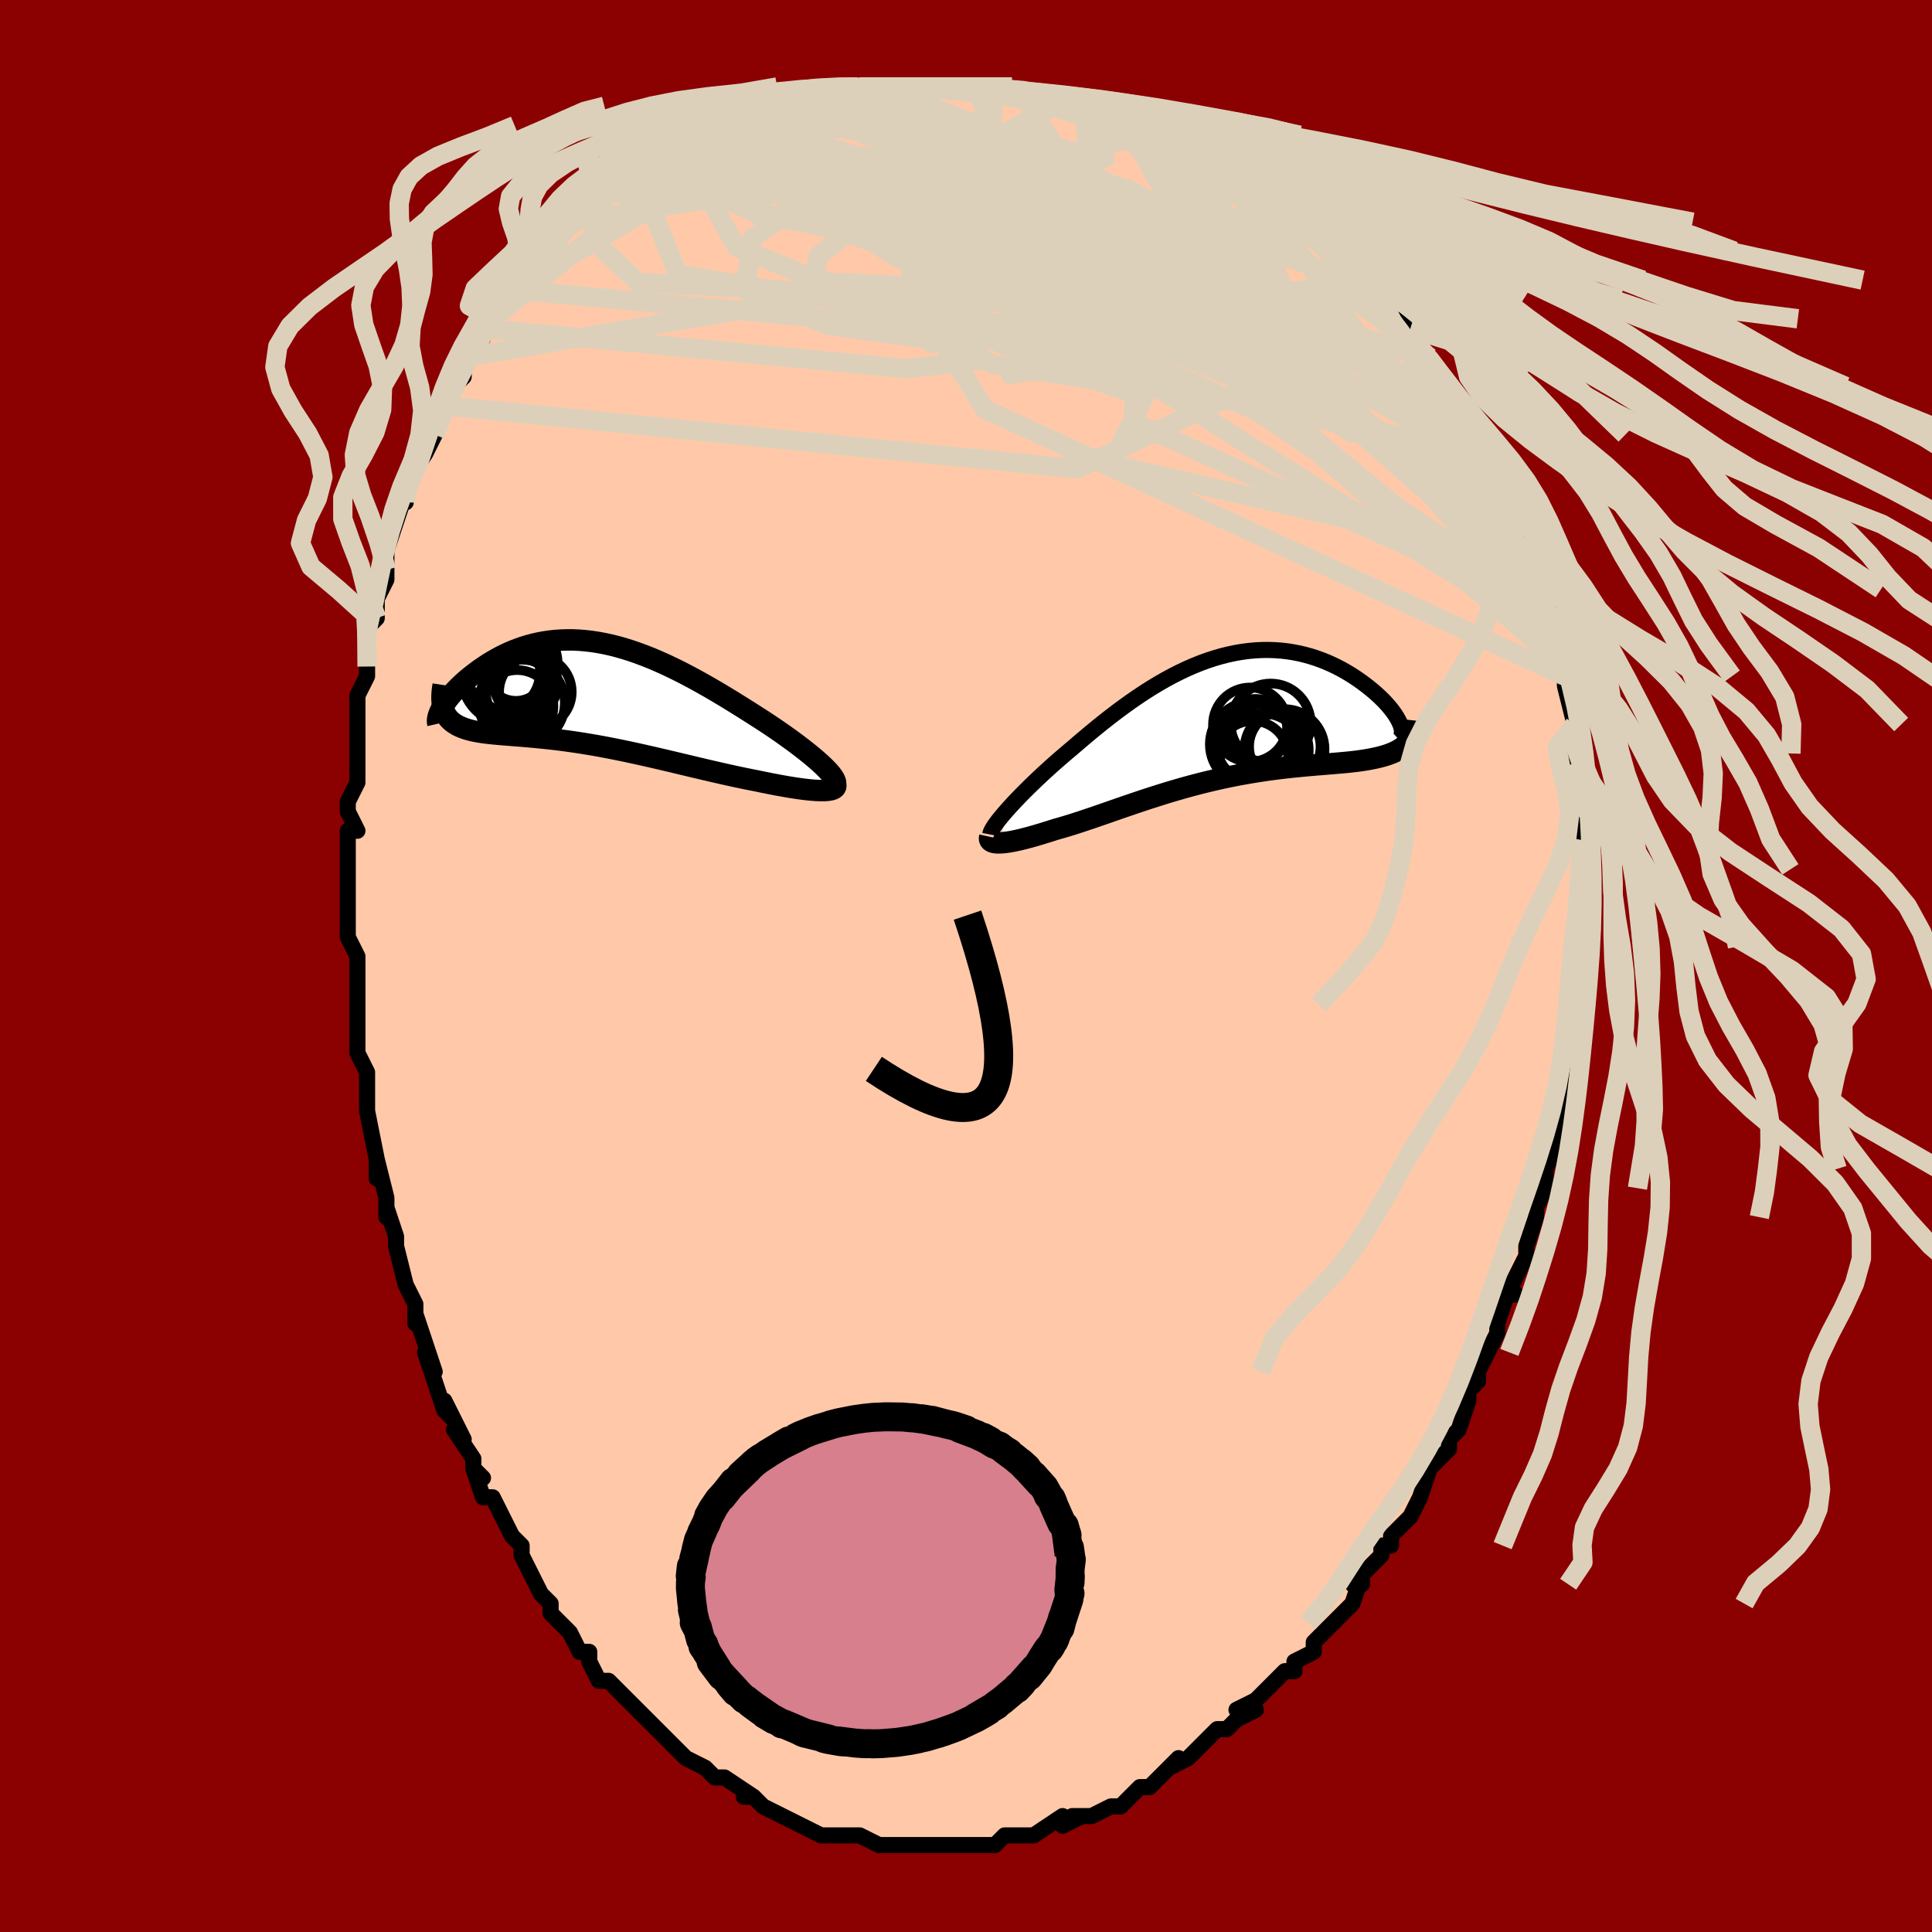 <svg viewBox="-100 -100 200 200" xmlns="http://www.w3.org/2000/svg" width="400" height="400" id="face-svg"><defs><clipPath id="leftEyeClipPath"><polyline points="24.945,8.166,24.686,7.893,24.393,7.606,24.07,7.306,23.718,6.994,23.338,6.67,22.933,6.337,22.504,5.996,22.054,5.646,21.583,5.29,21.093,4.929,20.586,4.563,20.063,4.193,19.525,3.821,18.974,3.448,18.411,3.074,17.709,2.621,16.998,2.166,16.278,1.71,15.55,1.254,14.817,0.802,14.08,0.353,13.339,-0.088,12.596,-0.522,11.852,-0.945,11.107,-1.357,10.363,-1.755,9.621,-2.139,8.88,-2.506,8.143,-2.856,7.41,-3.187,6.681,-3.499,5.957,-3.789,5.238,-4.058,4.526,-4.304,3.821,-4.527,3.123,-4.726,2.433,-4.901,1.751,-5.051,1.078,-5.177,0.414,-5.278,-0.24,-5.354,-0.884,-5.406,-1.517,-5.434,-2.14,-5.437,-2.751,-5.417,-3.35,-5.375,-3.937,-5.31,-4.512,-5.224,-5.074,-5.118,-5.623,-4.992,-6.159,-4.848,-6.681,-4.687,-7.188,-4.509,-7.682,-4.317,-8.161,-4.112,-8.626,-3.894,-9.076,-3.666,-9.51,-3.43,-9.929,-3.185,-10.333,-2.935,-10.721,-2.68,-11.094,-2.423,-11.45,-2.165,-11.791,-1.907,-12.116,-1.651,-12.426,-1.397,-12.721,-1.142,-13.003,-0.886,-13.269,-0.632,-13.522,-0.38,-13.759,-0.13,-13.982,0.116,-14.19,0.358,-14.383,0.596,-14.56,0.828,-14.723,1.054,-14.87,1.273,-15.003,1.485,-15.12,1.689,-14.83,1.957,-14.738,2.163,-14.631,2.358,-14.508,2.541,-14.371,2.713,-14.219,2.874,-14.051,3.024,-13.869,3.165,-13.672,3.295,-13.461,3.416,-13.234,3.528,-12.994,3.631,-12.739,3.727,-12.47,3.815,-12.187,3.896,-11.89,3.969,-11.577,4.035,-11.248,4.095,-10.904,4.149,-10.544,4.197,-10.17,4.242,-9.78,4.283,-9.375,4.321,-8.956,4.358,-8.522,4.394,-8.073,4.429,-7.611,4.466,-7.135,4.503,-6.645,4.543,-6.141,4.585,-5.624,4.631,-5.094,4.681,-4.552,4.735,-3.996,4.794,-3.429,4.859,-2.849,4.93,-2.257,5.007,-1.654,5.09,-1.04,5.181,-0.414,5.278,0.222,5.383,0.869,5.494,1.526,5.613,2.193,5.739,2.869,5.872,3.555,6.011,4.249,6.157,4.952,6.309,5.663,6.466,6.381,6.628,7.106,6.795,7.838,6.966,8.576,7.14,9.319,7.317,10.067,7.495,10.818,7.675,11.573,7.854,12.33,8.032,13.089,8.209,13.848,8.382,14.605,8.552,15.361,8.717,16.114,8.877,16.861,9.029,17.603,9.174,18.188,9.296,18.764,9.412,19.328,9.522,19.88,9.626,20.418,9.723,20.94,9.812,21.445,9.892,21.932,9.963,22.398,10.025,22.842,10.076,23.263,10.116,23.657,10.144,24.024,10.16,24.361,10.163,24.666,10.151"></polyline></clipPath><clipPath id="rightEyeClipPath"><polyline points="-23.039,9.784,-22.714,9.423,-22.367,9.047,-21.999,8.657,-21.611,8.256,-21.203,7.843,-20.778,7.421,-20.336,6.991,-19.878,6.553,-19.405,6.109,-18.918,5.661,-18.418,5.208,-17.905,4.753,-17.38,4.297,-16.845,3.84,-16.3,3.383,-15.662,2.833,-15.013,2.282,-14.354,1.73,-13.685,1.18,-13.006,0.635,-12.32,0.097,-11.626,-0.432,-10.925,-0.951,-10.219,-1.457,-9.507,-1.948,-8.791,-2.423,-8.071,-2.88,-7.348,-3.316,-6.623,-3.732,-5.896,-4.125,-5.169,-4.494,-4.442,-4.838,-3.715,-5.156,-2.99,-5.447,-2.268,-5.711,-1.548,-5.946,-0.832,-6.153,-0.12,-6.331,0.586,-6.481,1.286,-6.601,1.98,-6.692,2.666,-6.755,3.343,-6.79,4.012,-6.797,4.671,-6.776,5.32,-6.73,5.958,-6.658,6.583,-6.561,7.197,-6.441,7.797,-6.299,8.383,-6.136,8.955,-5.954,9.512,-5.754,10.054,-5.537,10.579,-5.305,11.088,-5.06,11.58,-4.804,12.054,-4.537,12.51,-4.263,12.948,-3.983,13.368,-3.699,13.768,-3.412,14.15,-3.125,14.512,-2.84,14.855,-2.558,15.179,-2.278,15.486,-1.998,15.775,-1.719,16.046,-1.443,16.298,-1.169,16.532,-0.9,16.747,-0.636,16.943,-0.377,17.12,-0.126,17.278,0.119,17.417,0.355,17.536,0.582,17.636,0.8,17.717,1.008,18.292,2.968,18.09,3.147,17.87,3.315,17.633,3.472,17.378,3.618,17.106,3.755,16.816,3.882,16.509,4,16.184,4.109,15.843,4.211,15.486,4.305,15.111,4.392,14.721,4.473,14.315,4.548,13.893,4.618,13.454,4.682,12.998,4.741,12.524,4.795,12.033,4.845,11.525,4.892,11.001,4.937,10.46,4.982,9.904,5.027,9.333,5.074,8.748,5.122,8.149,5.174,7.536,5.23,6.912,5.291,6.275,5.357,5.628,5.43,4.97,5.509,4.303,5.596,3.626,5.691,2.942,5.794,2.251,5.906,1.553,6.026,0.85,6.156,0.141,6.295,-0.571,6.443,-1.286,6.601,-2.004,6.768,-2.723,6.943,-3.443,7.127,-4.163,7.319,-4.882,7.518,-5.6,7.725,-6.315,7.938,-7.028,8.157,-7.736,8.381,-8.44,8.608,-9.139,8.839,-9.832,9.072,-10.518,9.306,-11.197,9.54,-11.868,9.772,-12.53,10.003,-13.183,10.23,-13.827,10.452,-14.46,10.668,-15.082,10.877,-15.692,11.077,-16.29,11.269,-16.875,11.449,-17.447,11.618,-18.005,11.774,-18.491,11.931,-18.965,12.08,-19.427,12.222,-19.876,12.357,-20.311,12.483,-20.732,12.6,-21.137,12.707,-21.526,12.805,-21.899,12.892,-22.254,12.969,-22.59,13.034,-22.907,13.087,-23.204,13.128,-23.48,13.157,-23.734,13.172"></polyline></clipPath><filter id="fuzzy"><feTurbulence id="turbulence" baseFrequency="0.05" numOctaves="3" type="noise" result="noise"></feTurbulence><feDisplacementMap in="SourceGraphic" in2="noise" scale="2"></feDisplacementMap></filter><linearGradient id="rainbowGradient" x1="0%" y1="0%" x2="100%" y2="0%"><stop offset="0%" style="stop-color: rgb(128, 128, 128);  stop-opacity: 1"></stop><stop offset="50%" style="stop-color: rgb(148, 0, 211);  stop-opacity: 1"></stop><stop offset="100%" style="stop-color: rgb(0, 191, 255);  stop-opacity: 1"></stop></linearGradient></defs><title>That&#39;s an ugly face</title><desc>CREATED BY XUAN TANG, MORE INFO AT TXSTC55.GITHUB.IO</desc><rect x="-100" y="-100" width="100%" height="100%" opacity="1" fill="rgb(139, 0, 0)"></rect><polyline id="faceContour" points="64,-1,63,1,63,4,63,6,63,7,63,7,63,7,62,11,62,10,62,12,62,13,62,15,62,16,61,16,61,19,60,21,60,21,60,23,60,23,59,25,59,26,58,29,58,30,57,32,57,32,56,34,57,34,56,34,55,37,55,38,54,40,53,42,53,43,52,44,52,44,52,45,51,48,50,49,50,50,50,50,49,51,48,52,47,55,47,55,47,55,46,57,44,59,44,60,43,60,43,60,43,61,40,64,41,64,41,63,40,66,39,67,38,68,37,69,36,70,36,71,34,72,34,72,34,73,33,73,31,75,30,76,30,76,28,77,30,77,28,78,27,79,26,79,25,80,24,81,23,82,23,82,21,83,22,82,21,83,19,85,19,85,18,85,17,86,16,87,15,87,13,88,12,88,11,88,12,88,10,89,10,88,7,90,6,90,5,90,5,90,6,90,4,90,3,91,1,91,1,91,0,91,-1,91,-2,91,-3,91,-4,91,-6,91,-4,91,-6,91,-7,91,-8,91,-9,91,-11,90,-11,90,-12,90,-12,90,-13,90,-14,90,-15,90,-17,89,-17,89,-19,88,-19,88,-21,87,-21,87,-22,86,-23,86,-22,86,-25,84,-26,84,-27,83,-26,84,-27,83,-29,82,-29,82,-30,81,-30,81,-31,80,-32,79,-34,77,-35,76,-35,76,-36,75,-37,74,-38,74,-39,72,-39,72,-39,71,-40,71,-40,71,-41,69,-43,67,-43,66,-43,66,-44,65,-44,65,-46,61,-46,60,-47,59,-48,57,-47,59,-49,55,-50,55,-51,52,-50,53,-51,52,-51,51,-53,48,-52,49,-54,45,-53,47,-54,46,-55,43,-56,40,-55,42,-56,39,-57,36,-57,37,-57,35,-58,33,-58,33,-59,29,-59,29,-59,28,-60,25,-60,26,-60,24,-61,20,-61,22,-61,20,-62,15,-62,14,-62,13,-62,11,-63,9,-63,7,-63,8,-63,6,-63,4,-63,4,-63,2,-63,-1,-64,-3,-64,-4,-64,-4,-64,-7,-64,-8,-64,-7,-64,-13,-64,-14,-63,-14,-64,-16,-64,-17,-63,-19,-63,-19,-63,-24,-63,-23,-63,-24,-63,-24,-63,-28,-63,-28,-62,-30,-62,-31,-62,-34,-62,-35,-61,-36,-61,-38,-60,-40,-60,-40,-60,-41,-60,-43,-60,-43,-59,-46,-58,-49,-58,-48,-58,-49,-58,-49,-58,-50,-56,-53,-56,-53,-55,-55,-55,-55,-54,-58,-54,-59,-52,-61,-52,-62,-52,-63,-52,-62,-50,-65,-50,-66,-49,-67,-49,-67,-48,-68,-47,-70,-47,-70,-46,-72,-45,-73,-44,-73,-44,-74,-43,-74,-42,-76,-41,-77,-40,-78,-38,-80,-38,-79,-37,-80,-37,-80,-34,-82,-35,-81,-34,-83,-33,-83,-32,-84,-31,-84,-30,-84,-29,-85,-28,-86,-27,-86,-26,-87,-26,-87,-24,-87,-24,-88,-22,-89,-22,-88,-21,-89,-20,-89,-18,-90,-15,-90,-16,-90,-14,-90,-13,-90,-11,-91,-11,-91,-12,-91,-9,-91,-8,-91,-6,-91,-7,-91,-5,-91,-5,-91,-2,-91,-2,-91,1,-91,1,-91,1,-91,4,-91,4,-91,6,-90,6,-90,9,-89,9,-90,10,-89,12,-89,12,-89,14,-88,15,-87,16,-88,17,-87,19,-86,19,-86,21,-86,19,-86,21,-86,24,-84,25,-83,23,-84,26,-83,27,-82,29,-81,30,-81,30,-80,31,-79,32,-79,34,-77,35,-77,36,-76,36,-76,36,-76,38,-74,38,-74,39,-73,41,-71,41,-71,43,-69,42,-70,43,-69,44,-67,46,-66,45,-67,47,-64,46,-65,48,-63,48,-63,48,-62,50,-60,50,-59,52,-57,53,-55,53,-54,53,-54,54,-53,54,-52,55,-51,56,-49,56,-48,57,-47,57,-46,57,-47,58,-43,58,-45,58,-42,60,-39,59,-39,60,-37,60,-37,60,-37,61,-34,61,-34,62,-31,62,-30,62,-30,62,-29,63,-25,63,-25,63,-23,63,-22,63,-23,63,-21,63,-20,63,-17,64,-17,64,-16,64,-13,64,-13,64,-10,64,-10,64,-8,64,-7,64,-6,64,-5,64,-2,64,-2,64,-1,63,1" fill="#ffc9a9" stroke="black" stroke-width="1.667" stroke-linejoin="round" filter="url(#fuzzy)"></polyline><g transform="translate(27.281 -25.921)"><polyline id="rightCountour" points="-23.039,9.784,-22.714,9.423,-22.367,9.047,-21.999,8.657,-21.611,8.256,-21.203,7.843,-20.778,7.421,-20.336,6.991,-19.878,6.553,-19.405,6.109,-18.918,5.661,-18.418,5.208,-17.905,4.753,-17.38,4.297,-16.845,3.84,-16.3,3.383,-15.662,2.833,-15.013,2.282,-14.354,1.73,-13.685,1.18,-13.006,0.635,-12.32,0.097,-11.626,-0.432,-10.925,-0.951,-10.219,-1.457,-9.507,-1.948,-8.791,-2.423,-8.071,-2.88,-7.348,-3.316,-6.623,-3.732,-5.896,-4.125,-5.169,-4.494,-4.442,-4.838,-3.715,-5.156,-2.99,-5.447,-2.268,-5.711,-1.548,-5.946,-0.832,-6.153,-0.12,-6.331,0.586,-6.481,1.286,-6.601,1.98,-6.692,2.666,-6.755,3.343,-6.79,4.012,-6.797,4.671,-6.776,5.32,-6.73,5.958,-6.658,6.583,-6.561,7.197,-6.441,7.797,-6.299,8.383,-6.136,8.955,-5.954,9.512,-5.754,10.054,-5.537,10.579,-5.305,11.088,-5.06,11.58,-4.804,12.054,-4.537,12.51,-4.263,12.948,-3.983,13.368,-3.699,13.768,-3.412,14.15,-3.125,14.512,-2.84,14.855,-2.558,15.179,-2.278,15.486,-1.998,15.775,-1.719,16.046,-1.443,16.298,-1.169,16.532,-0.9,16.747,-0.636,16.943,-0.377,17.12,-0.126,17.278,0.119,17.417,0.355,17.536,0.582,17.636,0.8,17.717,1.008,18.292,2.968,18.09,3.147,17.87,3.315,17.633,3.472,17.378,3.618,17.106,3.755,16.816,3.882,16.509,4,16.184,4.109,15.843,4.211,15.486,4.305,15.111,4.392,14.721,4.473,14.315,4.548,13.893,4.618,13.454,4.682,12.998,4.741,12.524,4.795,12.033,4.845,11.525,4.892,11.001,4.937,10.46,4.982,9.904,5.027,9.333,5.074,8.748,5.122,8.149,5.174,7.536,5.23,6.912,5.291,6.275,5.357,5.628,5.43,4.97,5.509,4.303,5.596,3.626,5.691,2.942,5.794,2.251,5.906,1.553,6.026,0.85,6.156,0.141,6.295,-0.571,6.443,-1.286,6.601,-2.004,6.768,-2.723,6.943,-3.443,7.127,-4.163,7.319,-4.882,7.518,-5.6,7.725,-6.315,7.938,-7.028,8.157,-7.736,8.381,-8.44,8.608,-9.139,8.839,-9.832,9.072,-10.518,9.306,-11.197,9.54,-11.868,9.772,-12.53,10.003,-13.183,10.23,-13.827,10.452,-14.46,10.668,-15.082,10.877,-15.692,11.077,-16.29,11.269,-16.875,11.449,-17.447,11.618,-18.005,11.774,-18.491,11.931,-18.965,12.08,-19.427,12.222,-19.876,12.357,-20.311,12.483,-20.732,12.6,-21.137,12.707,-21.526,12.805,-21.899,12.892,-22.254,12.969,-22.59,13.034,-22.907,13.087,-23.204,13.128,-23.48,13.157,-23.734,13.172" fill="white" stroke="white" stroke-width="0" stroke-linejoin="round" filter="url(#fuzzy)"></polyline></g><g transform="translate(-39.177 -28.322)"><polyline id="leftCountour" points="24.945,8.166,24.686,7.893,24.393,7.606,24.07,7.306,23.718,6.994,23.338,6.67,22.933,6.337,22.504,5.996,22.054,5.646,21.583,5.29,21.093,4.929,20.586,4.563,20.063,4.193,19.525,3.821,18.974,3.448,18.411,3.074,17.709,2.621,16.998,2.166,16.278,1.71,15.55,1.254,14.817,0.802,14.08,0.353,13.339,-0.088,12.596,-0.522,11.852,-0.945,11.107,-1.357,10.363,-1.755,9.621,-2.139,8.88,-2.506,8.143,-2.856,7.41,-3.187,6.681,-3.499,5.957,-3.789,5.238,-4.058,4.526,-4.304,3.821,-4.527,3.123,-4.726,2.433,-4.901,1.751,-5.051,1.078,-5.177,0.414,-5.278,-0.24,-5.354,-0.884,-5.406,-1.517,-5.434,-2.14,-5.437,-2.751,-5.417,-3.35,-5.375,-3.937,-5.31,-4.512,-5.224,-5.074,-5.118,-5.623,-4.992,-6.159,-4.848,-6.681,-4.687,-7.188,-4.509,-7.682,-4.317,-8.161,-4.112,-8.626,-3.894,-9.076,-3.666,-9.51,-3.43,-9.929,-3.185,-10.333,-2.935,-10.721,-2.68,-11.094,-2.423,-11.45,-2.165,-11.791,-1.907,-12.116,-1.651,-12.426,-1.397,-12.721,-1.142,-13.003,-0.886,-13.269,-0.632,-13.522,-0.38,-13.759,-0.13,-13.982,0.116,-14.19,0.358,-14.383,0.596,-14.56,0.828,-14.723,1.054,-14.87,1.273,-15.003,1.485,-15.12,1.689,-14.83,1.957,-14.738,2.163,-14.631,2.358,-14.508,2.541,-14.371,2.713,-14.219,2.874,-14.051,3.024,-13.869,3.165,-13.672,3.295,-13.461,3.416,-13.234,3.528,-12.994,3.631,-12.739,3.727,-12.47,3.815,-12.187,3.896,-11.89,3.969,-11.577,4.035,-11.248,4.095,-10.904,4.149,-10.544,4.197,-10.17,4.242,-9.78,4.283,-9.375,4.321,-8.956,4.358,-8.522,4.394,-8.073,4.429,-7.611,4.466,-7.135,4.503,-6.645,4.543,-6.141,4.585,-5.624,4.631,-5.094,4.681,-4.552,4.735,-3.996,4.794,-3.429,4.859,-2.849,4.93,-2.257,5.007,-1.654,5.09,-1.04,5.181,-0.414,5.278,0.222,5.383,0.869,5.494,1.526,5.613,2.193,5.739,2.869,5.872,3.555,6.011,4.249,6.157,4.952,6.309,5.663,6.466,6.381,6.628,7.106,6.795,7.838,6.966,8.576,7.14,9.319,7.317,10.067,7.495,10.818,7.675,11.573,7.854,12.33,8.032,13.089,8.209,13.848,8.382,14.605,8.552,15.361,8.717,16.114,8.877,16.861,9.029,17.603,9.174,18.188,9.296,18.764,9.412,19.328,9.522,19.88,9.626,20.418,9.723,20.94,9.812,21.445,9.892,21.932,9.963,22.398,10.025,22.842,10.076,23.263,10.116,23.657,10.144,24.024,10.16,24.361,10.163,24.666,10.151" fill="white" stroke="white" stroke-width="0" stroke-linejoin="round" filter="url(#fuzzy)"></polyline></g><g transform="translate(27.281 -25.921)"><polyline id="rightUpper" points="-24.772,12.309,-24.744,12.166,-24.68,11.995,-24.58,11.797,-24.448,11.574,-24.284,11.327,-24.09,11.058,-23.867,10.768,-23.616,10.458,-23.34,10.13,-23.039,9.784,-22.714,9.423,-22.367,9.047,-21.999,8.657,-21.611,8.256,-21.203,7.843,-20.778,7.421,-20.336,6.991,-19.878,6.553,-19.405,6.109,-18.918,5.661,-18.418,5.208,-17.905,4.753,-17.38,4.297,-16.845,3.84,-16.3,3.383,-15.662,2.833,-15.013,2.282,-14.354,1.73,-13.685,1.18,-13.006,0.635,-12.32,0.097,-11.626,-0.432,-10.925,-0.951,-10.219,-1.457,-9.507,-1.948,-8.791,-2.423,-8.071,-2.88,-7.348,-3.316,-6.623,-3.732,-5.896,-4.125,-5.169,-4.494,-4.442,-4.838,-3.715,-5.156,-2.99,-5.447,-2.268,-5.711,-1.548,-5.946,-0.832,-6.153,-0.12,-6.331,0.586,-6.481,1.286,-6.601,1.98,-6.692,2.666,-6.755,3.343,-6.79,4.012,-6.797,4.671,-6.776,5.32,-6.73,5.958,-6.658,6.583,-6.561,7.197,-6.441,7.797,-6.299,8.383,-6.136,8.955,-5.954,9.512,-5.754,10.054,-5.537,10.579,-5.305,11.088,-5.06,11.58,-4.804,12.054,-4.537,12.51,-4.263,12.948,-3.983,13.368,-3.699,13.768,-3.412,14.15,-3.125,14.512,-2.84,14.855,-2.558,15.179,-2.278,15.486,-1.998,15.775,-1.719,16.046,-1.443,16.298,-1.169,16.532,-0.9,16.747,-0.636,16.943,-0.377,17.12,-0.126,17.278,0.119,17.417,0.355,17.536,0.582,17.636,0.8,17.717,1.008,17.779,1.205,17.822,1.391,17.846,1.566,17.851,1.729,17.838,1.881,17.807,2.02,17.757,2.147,17.69,2.262,17.606,2.365,17.505,2.455" fill="none" stroke="black" stroke-width="1.667" stroke-linejoin="round" filter="url(#fuzzy)"></polyline><polyline id="rightLower" points="-24.815,12.546,-24.844,12.677,-24.839,12.791,-24.801,12.89,-24.733,12.975,-24.634,13.044,-24.507,13.098,-24.352,13.138,-24.171,13.163,-23.964,13.175,-23.734,13.172,-23.48,13.157,-23.204,13.128,-22.907,13.087,-22.59,13.034,-22.254,12.969,-21.899,12.892,-21.526,12.805,-21.137,12.707,-20.732,12.6,-20.311,12.483,-19.876,12.357,-19.427,12.222,-18.965,12.08,-18.491,11.931,-18.005,11.774,-17.447,11.618,-16.875,11.449,-16.29,11.269,-15.692,11.077,-15.082,10.877,-14.46,10.668,-13.827,10.452,-13.183,10.23,-12.53,10.003,-11.868,9.772,-11.197,9.54,-10.518,9.306,-9.832,9.072,-9.139,8.839,-8.44,8.608,-7.736,8.381,-7.028,8.157,-6.315,7.938,-5.6,7.725,-4.882,7.518,-4.163,7.319,-3.443,7.127,-2.723,6.943,-2.004,6.768,-1.286,6.601,-0.571,6.443,0.141,6.295,0.85,6.156,1.553,6.026,2.251,5.906,2.942,5.794,3.626,5.691,4.303,5.596,4.97,5.509,5.628,5.43,6.275,5.357,6.912,5.291,7.536,5.23,8.149,5.174,8.748,5.122,9.333,5.074,9.904,5.027,10.46,4.982,11.001,4.937,11.525,4.892,12.033,4.845,12.524,4.795,12.998,4.741,13.454,4.682,13.893,4.618,14.315,4.548,14.721,4.473,15.111,4.392,15.486,4.305,15.843,4.211,16.184,4.109,16.509,4,16.816,3.882,17.106,3.755,17.378,3.618,17.633,3.472,17.87,3.315,18.09,3.147,18.292,2.968,18.476,2.778,18.642,2.576,18.792,2.362,18.923,2.137,19.038,1.899,19.135,1.649,19.216,1.388,19.28,1.114,19.328,0.829,19.361,0.533" fill="none" stroke="black" stroke-width="2.222" stroke-linejoin="round" filter="url(#fuzzy)"></polyline><!--[--><circle r="4.206" cx="2.801" cy="2.776" stroke="black" fill="none" stroke-width="1" filter="url(#fuzzy)" clip-path="url(#rightEyeClipPath)"></circle><circle r="3.301" cx="2.704" cy="1.573" stroke="black" fill="none" stroke-width="1" filter="url(#fuzzy)" clip-path="url(#rightEyeClipPath)"></circle><circle r="3.684" cx="2.395" cy="4.23" stroke="black" fill="none" stroke-width="1" filter="url(#fuzzy)" clip-path="url(#rightEyeClipPath)"></circle><circle r="4.142" cx="4.261" cy="0.823" stroke="black" fill="none" stroke-width="1" filter="url(#fuzzy)" clip-path="url(#rightEyeClipPath)"></circle><circle r="4.412" cx="3.413" cy="4.189" stroke="black" fill="none" stroke-width="1" filter="url(#fuzzy)" clip-path="url(#rightEyeClipPath)"></circle><circle r="4.813" cx="3.387" cy="3.631" stroke="black" fill="none" stroke-width="1" filter="url(#fuzzy)" clip-path="url(#rightEyeClipPath)"></circle><circle r="3.698" cx="5.722" cy="3.207" stroke="black" fill="none" stroke-width="1" filter="url(#fuzzy)" clip-path="url(#rightEyeClipPath)"></circle><circle r="3.845" cx="2.133" cy="0.936" stroke="black" fill="none" stroke-width="1" filter="url(#fuzzy)" clip-path="url(#rightEyeClipPath)"></circle><circle r="4.143" cx="5.691" cy="3.475" stroke="black" fill="none" stroke-width="1" filter="url(#fuzzy)" clip-path="url(#rightEyeClipPath)"></circle><circle r="4.429" cx="2.391" cy="2.965" stroke="black" fill="none" stroke-width="1" filter="url(#fuzzy)" clip-path="url(#rightEyeClipPath)"></circle><!--]--></g><g transform="translate(-39.177 -28.322)"><polyline id="leftUpper" points="25.199,9.85,25.403,9.785,25.549,9.694,25.639,9.578,25.677,9.438,25.665,9.275,25.605,9.091,25.501,8.887,25.355,8.664,25.169,8.423,24.945,8.166,24.686,7.893,24.393,7.606,24.07,7.306,23.718,6.994,23.338,6.67,22.933,6.337,22.504,5.996,22.054,5.646,21.583,5.29,21.093,4.929,20.586,4.563,20.063,4.193,19.525,3.821,18.974,3.448,18.411,3.074,17.709,2.621,16.998,2.166,16.278,1.71,15.55,1.254,14.817,0.802,14.08,0.353,13.339,-0.088,12.596,-0.522,11.852,-0.945,11.107,-1.357,10.363,-1.755,9.621,-2.139,8.88,-2.506,8.143,-2.856,7.41,-3.187,6.681,-3.499,5.957,-3.789,5.238,-4.058,4.526,-4.304,3.821,-4.527,3.123,-4.726,2.433,-4.901,1.751,-5.051,1.078,-5.177,0.414,-5.278,-0.24,-5.354,-0.884,-5.406,-1.517,-5.434,-2.14,-5.437,-2.751,-5.417,-3.35,-5.375,-3.937,-5.31,-4.512,-5.224,-5.074,-5.118,-5.623,-4.992,-6.159,-4.848,-6.681,-4.687,-7.188,-4.509,-7.682,-4.317,-8.161,-4.112,-8.626,-3.894,-9.076,-3.666,-9.51,-3.43,-9.929,-3.185,-10.333,-2.935,-10.721,-2.68,-11.094,-2.423,-11.45,-2.165,-11.791,-1.907,-12.116,-1.651,-12.426,-1.397,-12.721,-1.142,-13.003,-0.886,-13.269,-0.632,-13.522,-0.38,-13.759,-0.13,-13.982,0.116,-14.19,0.358,-14.383,0.596,-14.56,0.828,-14.723,1.054,-14.87,1.273,-15.003,1.485,-15.12,1.689,-15.222,1.885,-15.31,2.072,-15.382,2.251,-15.44,2.421,-15.483,2.581,-15.512,2.731,-15.527,2.872,-15.528,3.004,-15.516,3.125,-15.49,3.238" fill="none" stroke="black" stroke-width="2.222" stroke-linejoin="round" filter="url(#fuzzy)"></polyline><polyline id="leftLower" points="25.402,9.129,25.559,9.316,25.657,9.483,25.698,9.629,25.687,9.756,25.626,9.865,25.518,9.955,25.365,10.028,25.17,10.085,24.936,10.126,24.666,10.151,24.361,10.163,24.024,10.16,23.657,10.144,23.263,10.116,22.842,10.076,22.398,10.025,21.932,9.963,21.445,9.892,20.94,9.812,20.418,9.723,19.88,9.626,19.328,9.522,18.764,9.412,18.188,9.296,17.603,9.174,16.861,9.029,16.114,8.877,15.361,8.717,14.605,8.552,13.848,8.382,13.089,8.209,12.33,8.032,11.573,7.854,10.818,7.675,10.067,7.495,9.319,7.317,8.576,7.14,7.838,6.966,7.106,6.795,6.381,6.628,5.663,6.466,4.952,6.309,4.249,6.157,3.555,6.011,2.869,5.872,2.193,5.739,1.526,5.613,0.869,5.494,0.222,5.383,-0.414,5.278,-1.04,5.181,-1.654,5.09,-2.257,5.007,-2.849,4.93,-3.429,4.859,-3.996,4.794,-4.552,4.735,-5.094,4.681,-5.624,4.631,-6.141,4.585,-6.645,4.543,-7.135,4.503,-7.611,4.466,-8.073,4.429,-8.522,4.394,-8.956,4.358,-9.375,4.321,-9.78,4.283,-10.17,4.242,-10.544,4.197,-10.904,4.149,-11.248,4.095,-11.577,4.035,-11.89,3.969,-12.187,3.896,-12.47,3.815,-12.739,3.727,-12.994,3.631,-13.234,3.528,-13.461,3.416,-13.672,3.295,-13.869,3.165,-14.051,3.024,-14.219,2.874,-14.371,2.713,-14.508,2.541,-14.631,2.358,-14.738,2.163,-14.83,1.957,-14.907,1.739,-14.969,1.509,-15.016,1.267,-15.048,1.013,-15.066,0.746,-15.069,0.468,-15.059,0.177,-15.034,-0.125,-14.995,-0.439,-14.944,-0.765" fill="none" stroke="black" stroke-width="2.222" stroke-linejoin="round" filter="url(#fuzzy)"></polyline><!--[--><circle r="3.519" cx="-6.997" cy="0.015" stroke="black" fill="none" stroke-width="1" filter="url(#fuzzy)" clip-path="url(#leftEyeClipPath)"></circle><circle r="4.853" cx="-7.944" cy="-2.918" stroke="black" fill="none" stroke-width="1" filter="url(#fuzzy)" clip-path="url(#leftEyeClipPath)"></circle><circle r="4.453" cx="-6.803" cy="1.066" stroke="black" fill="none" stroke-width="1" filter="url(#fuzzy)" clip-path="url(#leftEyeClipPath)"></circle><circle r="4.156" cx="-9.078" cy="-2.1" stroke="black" fill="none" stroke-width="1" filter="url(#fuzzy)" clip-path="url(#leftEyeClipPath)"></circle><circle r="4.899" cx="-8.14" cy="-1.641" stroke="black" fill="none" stroke-width="1" filter="url(#fuzzy)" clip-path="url(#leftEyeClipPath)"></circle><circle r="3.296" cx="-6.376" cy="-0.838" stroke="black" fill="none" stroke-width="1" filter="url(#fuzzy)" clip-path="url(#leftEyeClipPath)"></circle><circle r="3.75" cx="-7.284" cy="1.435" stroke="black" fill="none" stroke-width="1" filter="url(#fuzzy)" clip-path="url(#leftEyeClipPath)"></circle><circle r="3.76" cx="-5.398" cy="-0.053" stroke="black" fill="none" stroke-width="1" filter="url(#fuzzy)" clip-path="url(#leftEyeClipPath)"></circle><circle r="3.102" cx="-7.414" cy="-2.227" stroke="black" fill="none" stroke-width="1" filter="url(#fuzzy)" clip-path="url(#leftEyeClipPath)"></circle><circle r="3.092" cx="-6.57" cy="-1.049" stroke="black" fill="none" stroke-width="1" filter="url(#fuzzy)" clip-path="url(#leftEyeClipPath)"></circle><!--]--></g><g id="hairs"><!--[--><polyline points="48,-63,32.821,-74.763,24.692,-78.242,24.629,-75.423,26.699,-71.582,26.188,-70.004,21.684,-71.407,14.417,-74.873,6.601,-78.916,-0.092,-82.312,-5.113,-84.504,-8.603,-85.595,-10.648,-86.077,-11.009,-86.475,-9.558,-87.044,-6.83,-87.615,-3.804,-87.603,-0.584,-86.108,4.951,-82.034,15.93,-74.841,29.202,-68.479,19,-86" fill="none" stroke="rgb(220, 208, 186)" stroke-width="2" stroke-linejoin="round" filter="url(#fuzzy)"></polyline><polyline points="9,-89,-7.246,-79.899,-2.491,-77.738,1.401,-77.975,2.317,-78.877,1.87,-79.821,1.859,-80.602,2.392,-81.185,1.944,-81.566,-1.152,-81.692,-7.218,-81.46,-14.728,-80.809,-20.93,-79.839,-23.115,-78.779,-19.946,-77.663,-12.382,-75.94,-3.751,-72.629,1.649,-67.518,1.333,-62.688,-6.108,-61.841,-50,-66" fill="none" stroke="rgb(220, 208, 186)" stroke-width="2" stroke-linejoin="round" filter="url(#fuzzy)"></polyline><polyline points="41,-71,18.335,-67.229,21.464,-60.415,16.427,-62.633,6.666,-68.806,-0.092,-73.454,-0.36,-74.475,4.959,-72.593,12.606,-69.813,19.329,-67.977,23.504,-67.856,25.387,-69.001,26.184,-70.285,26.777,-70.726,26.963,-70.079,25.665,-68.862,21.988,-67.891,16.513,-67.683,11.845,-68.193,11.385,-69.081,16.213,-70.338,22.016,-72.722,19.906,-77.392,3.399,-84.284,-22,-88" fill="none" stroke="rgb(220, 208, 186)" stroke-width="2" stroke-linejoin="round" filter="url(#fuzzy)"></polyline><polyline points="21,-86,31.54,-66.7,22.871,-71.503,13.652,-77.796,7.396,-81.261,3.745,-81.787,0.676,-80.618,-3.239,-79.248,-7.687,-78.586,-11.228,-78.638,-12.567,-78.765,-11.289,-78.195,-7.789,-76.472,-2.846,-73.672,2.664,-70.387,7.886,-67.47,12.083,-65.61,14.553,-64.94,13.992,-65.107,7.602,-65.952,-7.972,-67.99,-29.82,-71.605,-34,-82" fill="none" stroke="rgb(220, 208, 186)" stroke-width="2" stroke-linejoin="round" filter="url(#fuzzy)"></polyline><polyline points="27,-82,19.241,-78.36,25.124,-72.775,24.554,-71.816,20.399,-72.522,17.881,-73.038,18.095,-73.365,18.919,-74.206,18.069,-75.951,15.004,-78.316,11.044,-80.486,8.438,-81.505,9.186,-80.686,13.975,-78.021,21.433,-74.472,28.14,-71.835,29.814,-71.86,23.246,-74.827,7.379,-78.77,-16.688,-80.999,-38,-80" fill="none" stroke="rgb(220, 208, 186)" stroke-width="2" stroke-linejoin="round" filter="url(#fuzzy)"></polyline><polyline points="61,-34,22.442,-65.767,16.919,-72.667,11.33,-74.088,3.782,-75.481,-1.878,-76.635,-3.881,-76.729,-2.22,-75.576,2.134,-73.389,7.224,-70.591,10.619,-67.974,10.686,-66.76,7.503,-68.095,2.677,-71.863,-0.397,-75.217,8.533,-71.182,57,-47" fill="none" stroke="rgb(220, 208, 186)" stroke-width="2" stroke-linejoin="round" filter="url(#fuzzy)"></polyline><polyline points="61,-34,12.718,-64.316,-1.203,-67.552,-7.314,-66.66,-12.689,-67.953,-15.694,-70.715,-15.348,-73.462,-12.656,-75.55,-9.248,-76.788,-6.429,-76.978,-4.894,-75.96,-4.662,-73.932,-5.184,-71.641,-5.72,-70.249,-5.807,-70.841,-5.431,-73.784,-4.801,-78.264,-4.068,-82.407,-3.078,-84.051,-0.733,-81.81,5.768,-76.184,16.913,-72.354,6,-90" fill="none" stroke="rgb(220, 208, 186)" stroke-width="2" stroke-linejoin="round" filter="url(#fuzzy)"></polyline><polyline points="56,-49,17.658,-65.116,13.271,-69.184,10.91,-68.918,9.578,-66.131,10.459,-63.512,12.961,-62.969,15.765,-64.787,17.841,-68.122,18.598,-71.883,17.56,-75.327,14.262,-78.203,8.646,-80.533,1.598,-82.339,-4.984,-83.538,-8.869,-84.04,-8.64,-83.861,-4.689,-83.099,0.654,-81.778,4.37,-79.735,5.482,-76.708,8.508,-72.413,24.727,-65.241,58,-45" fill="none" stroke="rgb(220, 208, 186)" stroke-width="2" stroke-linejoin="round" filter="url(#fuzzy)"></polyline><polyline points="62,-30,1.976,-57.626,-2.183,-64.223,11.246,-65.699,22.126,-66.712,26.111,-68.049,25.112,-69.781,21.584,-71.83,17.023,-73.665,12.308,-74.451,8.281,-73.714,6.127,-71.779,7.296,-69.498,12.583,-67.629,20.555,-66.564,26.726,-66.542,25.103,-67.807,12.012,-70.576,-8.304,-76.421,-6,-91" fill="none" stroke="rgb(220, 208, 186)" stroke-width="2" stroke-linejoin="round" filter="url(#fuzzy)"></polyline><polyline points="1,-91,3.101,-85.525,9.202,-76.192,16.563,-68.833,17.185,-65.454,12.122,-64.476,6.147,-64.432,3.044,-64.999,4.598,-66.028,10.786,-66.95,19.833,-67.275,28.765,-67.197,34.891,-67.252,37.149,-67.256,35.793,-65.651,29.917,-60.18,11.487,-51.471,-54,-58" fill="none" stroke="rgb(220, 208, 186)" stroke-width="2" stroke-linejoin="round" filter="url(#fuzzy)"></polyline><polyline points="-37,-80,-1.889,-82.536,3.404,-85.239,4.864,-85.916,7.666,-85.362,10.515,-84.442,11.985,-83.226,11.373,-81.483,8.504,-79.233,4.05,-76.793,-0.245,-74.496,-2.145,-72.526,-0.098,-70.997,5.781,-70.124,13.539,-70.205,20.075,-71.39,22.292,-73.459,18.219,-75.909,7.855,-78.332,-6.202,-80.628,-18.993,-82.398,-27.783,-81.266,-47,-70" fill="none" stroke="rgb(220, 208, 186)" stroke-width="2" stroke-linejoin="round" filter="url(#fuzzy)"></polyline><polyline points="-14,-90,17.134,-80.279,20.229,-78.445,15.285,-77.536,11.513,-77.066,9.69,-77.468,8.136,-78.109,6.477,-77.907,5.799,-76.451,7.253,-74.322,10.958,-72.526,15.634,-71.706,18.812,-71.818,17.534,-72.493,9.533,-73.635,-5.013,-75.422,-21.055,-77.589,-26.732,-80.3,-5,-91" fill="none" stroke="rgb(220, 208, 186)" stroke-width="2" stroke-linejoin="round" filter="url(#fuzzy)"></polyline><polyline points="48,-63,42.121,-59.171,25.834,-67.815,13.377,-72.962,4.441,-75.45,-1.815,-77.389,-4.881,-79.202,-4.53,-80.696,-1.555,-81.89,2.609,-82.857,6.633,-83.263,9.734,-82.333,11.477,-79.459,11.217,-75.092,8.464,-70.991,5.427,-68.726,10.24,-66.301,33.043,-56.105,62,-31" fill="none" stroke="rgb(220, 208, 186)" stroke-width="2" stroke-linejoin="round" filter="url(#fuzzy)"></polyline><polyline points="58,-45,24.625,-67.793,-2.218,-76.319,-14.174,-79.932,-14.973,-81.797,-9.721,-82.03,-2.296,-80.353,4.561,-77.2,9.061,-73.664,10.363,-70.866,8.41,-69.375,3.661,-69.084,-2.897,-69.498,-9.495,-70.1,-13.573,-70.56,-12.583,-70.711,-5.486,-70.39,5.921,-69.337,16.963,-67.38,21.925,-64.997,17.425,-63.969,5.894,-67.1,-5.513,-75.613,-31,-84" fill="none" stroke="rgb(220, 208, 186)" stroke-width="2" stroke-linejoin="round" filter="url(#fuzzy)"></polyline><polyline points="60,-37,51.569,-45.662,34.996,-60.374,25.063,-68.911,22.573,-70.961,21.996,-70.616,20.033,-71.088,16.92,-73.088,13.842,-75.735,11.016,-77.977,7.935,-79.372,4.498,-80.152,1.363,-80.901,-0.752,-82.07,-1.751,-83.487,-1.881,-84.184,-0.961,-82.869,1.778,-78.735,10.173,-71.068,53,-55" fill="none" stroke="rgb(220, 208, 186)" stroke-width="2" stroke-linejoin="round" filter="url(#fuzzy)"></polyline><polyline points="58,-43,21.804,-69.484,20.066,-75.933,21.251,-76.259,19.684,-75.613,16.312,-75.604,11.699,-76.453,6.007,-77.793,0.572,-78.881,-2.114,-78.852,-0.012,-77.167,6.762,-73.994,15.409,-70.195,21.389,-66.941,20.478,-65.315,11.433,-66.207,-1.351,-70.219,-6.969,-76.667,6.459,-81.465,36,-76" fill="none" stroke="rgb(220, 208, 186)" stroke-width="2" stroke-linejoin="round" filter="url(#fuzzy)"></polyline><polyline points="-24,-88,-7.743,-82.673,3.167,-74.277,12.026,-68.518,21.761,-65.262,30.266,-63.439,34.842,-62.582,33.973,-62.857,27.807,-64.491,18.311,-67.28,8.791,-70.512,2.581,-73.303,1.479,-75.069,4.878,-75.844,10.235,-76.224,14.632,-76.951,16.409,-78.376,15.736,-80.165,13.67,-81.57,10.373,-82.07,3.896,-81.768,-9.046,-80.935,-28.533,-79.09,-41,-77" fill="none" stroke="rgb(220, 208, 186)" stroke-width="2" stroke-linejoin="round" filter="url(#fuzzy)"></polyline><polyline points="43,-69,51.783,-51.538,53.432,-48.566,52.897,-48.94,50.211,-52.233,45.843,-57.324,40.833,-62.446,36.385,-66.328,33.528,-68.497,32.748,-69.088,33.732,-68.574,35.413,-67.547,36.286,-66.576,34.832,-66.114,29.908,-66.454,21.135,-67.739,9.298,-69.98,-3.451,-73.062,-14.079,-76.688,-20.272,-80.292,-22.664,-82.955,-25.733,-83.192,-34.635,-78.706,-49,-67" fill="none" stroke="rgb(220, 208, 186)" stroke-width="2" stroke-linejoin="round" filter="url(#fuzzy)"></polyline><polyline points="-34,-82,-10.275,-83.87,-5.914,-81.371,-8.986,-79.933,-10.578,-79.935,-9.887,-80.81,-8.395,-82.052,-6.797,-83.256,-4.997,-84.05,-3.106,-84.146,-1.997,-83.451,-2.901,-82.148,-6.397,-80.656,-11.627,-79.439,-16.352,-78.746,-17.845,-78.44,-14.048,-78.075,-4.446,-77.186,9.485,-75.538,24.359,-73,36.303,-69.002,44.809,-61.257,60,-39" fill="none" stroke="rgb(220, 208, 186)" stroke-width="2" stroke-linejoin="round" filter="url(#fuzzy)"></polyline><polyline points="-24,-88,-38.296,-74.857,-33.968,-70.766,-16.861,-69.875,3.373,-68.706,19.237,-66.834,27.138,-65.753,26.967,-66.847,21.079,-70.121,12.946,-74.277,5.755,-77.611,1.355,-78.967,-0.173,-78.239,-0.239,-76.303,-0.805,-74.486,-3.032,-73.833,-6.148,-74.519,-7.453,-75.717,-4.002,-76.019,4.583,-74.179,14.06,-69.85,17.531,-63.844,17.36,-56.288,60,-37" fill="none" stroke="rgb(220, 208, 186)" stroke-width="2" stroke-linejoin="round" filter="url(#fuzzy)"></polyline><polyline points="60,-37,27.895,-58.998,30.266,-61.788,33.848,-64.042,32.284,-67.867,25.79,-72.678,16.822,-77.451,8.256,-81.274,2.102,-83.6,-1.007,-84.343,-1.601,-83.835,-0.773,-82.656,0.466,-81.38,1.635,-80.356,2.823,-79.651,4.316,-79.18,6.116,-78.895,7.893,-78.817,9.562,-78.781,11.81,-78.121,15.335,-75.86,18.466,-71.871,16.155,-68.504,8.705,-70.322,35,-77" fill="none" stroke="rgb(220, 208, 186)" stroke-width="2" stroke-linejoin="round" filter="url(#fuzzy)"></polyline><polyline points="58,-42,14.999,-51.934,18.316,-58.623,19.708,-67.184,15.108,-74.746,8.503,-79.479,2.865,-81.597,-0.541,-82.179,-1.505,-82.058,-0.519,-81.422,1.388,-80.068,2.936,-77.864,3.085,-75.02,1.551,-71.993,-0.985,-69.204,-3.24,-66.876,-4.135,-65.163,-3.541,-64.426,-2.353,-65.302,-1.781,-68.369,-2.394,-73.56,-3.813,-79.765,-5.612,-84.977,-9.69,-87.255,-28,-86" fill="none" stroke="rgb(220, 208, 186)" stroke-width="2" stroke-linejoin="round" filter="url(#fuzzy)"></polyline><polyline points="12,-89,22.757,-81.27,31.443,-73.554,33.364,-68.77,28.631,-66.863,19.461,-67.681,8.975,-70.466,-0.244,-73.975,-6.34,-76.918,-7.891,-78.28,-4.201,-77.485,4.011,-74.516,14.537,-69.949,24.707,-64.75,32.767,-59.916,38.113,-56.337,39.878,-55.195,36.34,-58.068,30.84,-63.848,53,-54" fill="none" stroke="rgb(220, 208, 186)" stroke-width="2" stroke-linejoin="round" filter="url(#fuzzy)"></polyline><polyline points="-27,-86,10.819,-77.315,17.209,-76.042,10.683,-75.952,-1.061,-76.694,-11.263,-78.053,-16.563,-79.37,-17.233,-79.729,-15.063,-78.553,-11.499,-76.095,-7.125,-73.312,-2.004,-71.158,3.848,-69.891,10.01,-69.018,15.115,-67.911,16.766,-66.439,13.084,-64.889,6.156,-63.226,4.593,-61.252,16.306,-63.005,12,-89" fill="none" stroke="rgb(220, 208, 186)" stroke-width="2" stroke-linejoin="round" filter="url(#fuzzy)"></polyline><polyline points="-9,-91,6.406,-85.056,10.407,-75.691,15.25,-67.122,20.819,-63.193,23.349,-64.608,22.446,-69.064,20.591,-73.355,20.373,-75.245,22.641,-74.215,26.196,-71.227,28.632,-67.934,27.68,-65.808,22.427,-65.573,13.861,-67.119,4.476,-69.814,-2.876,-72.899,-6.216,-75.732,-5.026,-77.876,-0.023,-79.197,7.241,-79.902,14.621,-80.078,21.035,-78.06,31.764,-67.491,61,-34" fill="none" stroke="rgb(220, 208, 186)" stroke-width="2" stroke-linejoin="round" filter="url(#fuzzy)"></polyline><polyline points="60,-37,46.365,-56.243,28.511,-66.578,9.751,-73.751,-3.618,-77.396,-10.548,-78.449,-12.924,-78.39,-12.415,-78.214,-9.355,-78.273,-3.447,-78.464,5.056,-78.441,14.744,-77.873,23.278,-76.791,28.082,-75.785,27.043,-75.765,19.243,-77.242,6.367,-79.534,-4.646,-80.524,1.55,-77.011,48,-63" fill="none" stroke="rgb(220, 208, 186)" stroke-width="2" stroke-linejoin="round" filter="url(#fuzzy)"></polyline><polyline points="-24,-87,-12.817,-81.945,-22.116,-75.329,-22.885,-69.988,-14.344,-66.333,-2.959,-64.729,6.545,-64.847,12.665,-65.73,16.147,-66.574,18.754,-67.158,21.82,-67.67,24.763,-68.419,24.541,-69.858,17.208,-72.614,2.446,-76.648,-8.175,-80.302,19,-86" fill="none" stroke="rgb(220, 208, 186)" stroke-width="2" stroke-linejoin="round" filter="url(#fuzzy)"></polyline><polyline points="-26,-87,19.808,-69.71,30.428,-64.894,33.111,-64.07,37.052,-63.166,41.511,-62.114,44.169,-61.74,43.851,-62.598,40.375,-64.908,34.057,-68.676,25.761,-73.654,17.242,-79.121,10.884,-83.709,7.804,-85.881,3.53,-85.837,-22,-89" fill="none" stroke="rgb(220, 208, 186)" stroke-width="2" stroke-linejoin="round" filter="url(#fuzzy)"></polyline><polyline points="19,-86,13.165,-85.304,14.365,-83.61,10.615,-83.542,3.705,-84.313,-3.126,-85.428,-8.155,-86.481,-10.876,-87.077,-11.093,-86.938,-8.708,-85.943,-4.149,-84.103,1.354,-81.567,6.134,-78.637,8.937,-75.741,9.636,-73.329,9.319,-71.726,9.752,-70.973,12.569,-70.705,18.532,-70.184,26.831,-68.673,34.195,-66.167,33.899,-63.988,14.422,-64.374,-47,-70" fill="none" stroke="rgb(220, 208, 186)" stroke-width="2" stroke-linejoin="round" filter="url(#fuzzy)"></polyline><polyline points="54,-53,26.871,-58.594,2.675,-62.308,-3.183,-65.401,-2.584,-69.528,-4.247,-74.271,-8.943,-78.117,-13.343,-80.189,-14.011,-80.57,-9.357,-79.622,0.114,-77.423,12.413,-73.853,24.803,-69.214,34.213,-65,37.503,-64.097,33.022,-68.929,26.229,-76.11,42,-70" fill="none" stroke="rgb(220, 208, 186)" stroke-width="2" stroke-linejoin="round" filter="url(#fuzzy)"></polyline><polyline points="-30,-84,-13.481,-82.547,-2.668,-78.155,1.875,-76.074,3.208,-76.044,3.069,-76.526,3.641,-76.313,6.304,-75.127,10.376,-73.631,13.511,-72.878,13.233,-73.536,8.528,-75.428,0.66,-77.692,-7.147,-79.438,-11.098,-80.356,-8.844,-80.839,-1.276,-81.481,6.965,-82.429,8.762,-83.364,-3.518,-84.032,-35,-81" fill="none" stroke="rgb(220, 208, 186)" stroke-width="2" stroke-linejoin="round" filter="url(#fuzzy)"></polyline><polyline points="57,-46,16.986,-72.727,13.49,-79.232,14.191,-78.322,8.521,-76.997,-2.03,-77.498,-12.309,-79.452,-18.958,-81.734,-21.463,-83.446,-20.451,-84.241,-16.04,-84.136,-7.97,-82.973,2.589,-80.114,10.968,-75.272,8.309,-70.43,-14.986,-69.333,-52,-63" fill="none" stroke="rgb(220, 208, 186)" stroke-width="2" stroke-linejoin="round" filter="url(#fuzzy)"></polyline><polyline points="21,-86,24.105,-77.488,31.49,-69.483,28.229,-69.518,17.638,-73.689,6.117,-78.547,-2.446,-82.477,-7.06,-84.977,-8.222,-85.947,-6.874,-85.381,-4.124,-83.371,-1.209,-80.256,0.728,-76.711,1.056,-73.653,-0.028,-71.958,-1.535,-72.106,-2.15,-73.944,-0.906,-76.66,2.27,-79.029,6.311,-79.947,8.823,-79.216,5.966,-78.19,-5.918,-79.114,-23.96,-82.069,-32,-84" fill="none" stroke="rgb(220, 208, 186)" stroke-width="2" stroke-linejoin="round" filter="url(#fuzzy)"></polyline><polyline points="21,-86,17.94,-84.739,20.732,-79.738,21.656,-77.14,19.031,-77.917,15.154,-80.182,11.89,-82.452,9.694,-84.087,8.09,-84.857,6.421,-84.738,4.782,-83.86,4.701,-82.287,8.515,-79.808,17.03,-76.21,27.031,-72.337,31.768,-71.294,27.023,-77.14,25,-83" fill="none" stroke="rgb(220, 208, 186)" stroke-width="2" stroke-linejoin="round" filter="url(#fuzzy)"></polyline><polyline points="52,-57,22.202,-72.48,9.582,-73.741,3.424,-71.438,5.222,-67.536,11.198,-63.458,16.496,-60.424,18.287,-59.143,15.848,-59.759,10.179,-61.822,3.65,-64.419,-1.18,-66.6,-3.456,-67.917,-4.986,-68.647,-8.839,-69.541,-16.122,-71.337,-23.763,-74.417,-26.162,-78.748,-20.622,-83.794,-13.029,-88.028,-22,-89" fill="none" stroke="rgb(220, 208, 186)" stroke-width="2" stroke-linejoin="round" filter="url(#fuzzy)"></polyline><polyline points="64,-13,63.556,-10.403,63.457,-8.005,63.245,-5.512,62.944,-2.898,62.659,-0.237,62.429,2.391,62.221,4.951,61.975,7.458,61.641,9.946,61.186,12.447,60.601,14.97,59.895,17.516,59.093,20.079,58.227,22.655,57.329,25.243,56.423,27.837,55.524,30.429,54.638,33.013,53.761,35.577,52.882,38.113,51.982,40.61,51.041,43.057,50.034,45.443,48.943,47.758,47.756,49.998,46.475,52.162,45.115,54.251,43.715,56.269,42.328,58.219,41.01,60.116,39.769,62.005,38.511,63.961,37.081,66.004,35.408,68" fill="none" stroke="rgb(220, 208, 186)" stroke-width="2" stroke-linejoin="round" filter="url(#fuzzy)"></polyline><polyline points="1,-91,2.014,-90.927,4.147,-90.647,6.66,-90.208,9.295,-89.658,12.001,-89.027,14.768,-88.336,17.568,-87.595,20.367,-86.804,23.156,-85.952,25.959,-85.023,28.81,-84.011,31.724,-82.918,34.695,-81.756,37.712,-80.535,40.79,-79.263,43.971,-77.944,47.307,-76.582,50.82,-75.177,54.487,-73.735,58.266,-72.259,62.152,-70.757,66.249,-69.239,70.744,-67.715,75.696,-66.167,80.72,-64.501,85.25,-62.524,91.048,-60" fill="none" stroke="rgb(220, 208, 186)" stroke-width="2" stroke-linejoin="round" filter="url(#fuzzy)"></polyline><polyline points="-2,-91,0.894,-90.912,3.879,-90.56,7.03,-90.052,10.239,-89.496,13.406,-88.916,16.505,-88.302,19.512,-87.645,22.339,-86.937,24.871,-86.166,27.077,-85.317,29.079,-84.373,31.136,-83.327,33.543,-82.181,36.524,-80.946,40.165,-79.641,44.412,-78.28,49.114,-76.872,54.078,-75.416,59.11,-73.907,64.024,-72.342,68.65,-70.725,72.849,-69.065,76.562,-67.367,79.863,-65.63,82.995,-63.839,86.33,-61.97,90.24,-60.002,94.919,-57.929,100.243,-55.779,105.79,-53.612,111.067,-51.505,115.853,-49.544,120.309,-47.835,124.369,-46.451,126.514,-45" fill="none" stroke="rgb(220, 208, 186)" stroke-width="2" stroke-linejoin="round" filter="url(#fuzzy)"></polyline><polyline points="-5,-91,-2.323,-90.998,-0.115,-90.958,2.045,-90.82,4.461,-90.55,7.227,-90.15,10.357,-89.639,13.811,-89.038,17.45,-88.369,21.056,-87.644,24.422,-86.864,27.476,-86.022,30.331,-85.107,33.226,-84.111,36.377,-83.033,39.84,-81.884,43.471,-80.675,47.026,-79.414,50.358,-78.107,53.564,-76.753,56.957,-75.357,60.846,-73.922,65.258,-72.447,69.902,-70.925,74.502,-69.357,79.402,-67.851,86.112,-67" fill="none" stroke="rgb(220, 208, 186)" stroke-width="2" stroke-linejoin="round" filter="url(#fuzzy)"></polyline><polyline points="-6,-91,-4.406,-91,-2.295,-90.989,-0.17,-90.932,1.963,-90.784,4.177,-90.518,6.487,-90.129,8.86,-89.632,11.254,-89.044,13.65,-88.384,16.045,-87.665,18.443,-86.89,20.846,-86.054,23.251,-85.144,25.651,-84.153,28.036,-83.081,30.396,-81.937,32.717,-80.732,34.995,-79.475,37.23,-78.17,39.432,-76.82,41.617,-75.426,43.813,-73.996,46.079,-72.529,48.498,-70.996,51.081,-69.283,53.676,-67" fill="none" stroke="rgb(220, 208, 186)" stroke-width="2" stroke-linejoin="round" filter="url(#fuzzy)"></polyline><polyline points="-9,-91,-6.637,-91,-4.528,-90.998,-2.383,-90.979,-0.192,-90.912,2.112,-90.76,4.619,-90.5,7.354,-90.124,10.263,-89.641,13.247,-89.066,16.217,-88.417,19.13,-87.708,21.984,-86.943,24.799,-86.117,27.612,-85.219,30.491,-84.239,33.54,-83.176,36.898,-82.037,40.693,-80.839,44.966,-79.591,49.578,-78.295,54.168,-76.948,58.268,-75.553,61.715,-74.124,65.218,-72.656,70.075,-71" fill="none" stroke="rgb(220, 208, 186)" stroke-width="2" stroke-linejoin="round" filter="url(#fuzzy)"></polyline><polyline points="-11,-91,-9.658,-91,-7.993,-91,-5.677,-90.995,-3.041,-90.97,-0.278,-90.897,2.586,-90.746,5.56,-90.493,8.628,-90.129,11.765,-89.659,14.979,-89.096,18.311,-88.458,21.813,-87.758,25.504,-87.004,29.384,-86.192,33.46,-85.309,37.77,-84.341,42.349,-83.284,47.161,-82.15,52.126,-80.959,57.258,-79.723,62.784,-78.439,68.898,-77.089,75.106,-75.652,79.539,-74" fill="none" stroke="rgb(220, 208, 186)" stroke-width="2" stroke-linejoin="round" filter="url(#fuzzy)"></polyline><polyline points="-15,-90,-13.56,-90.253,-12.007,-90.586,-10.351,-90.801,-8.523,-90.909,-6.522,-90.942,-4.371,-90.91,-2.119,-90.803,0.172,-90.607,2.443,-90.315,4.654,-89.933,6.792,-89.471,8.862,-88.944,10.879,-88.359,12.857,-87.723,14.806,-87.032,16.733,-86.28,18.643,-85.455,20.541,-84.544,22.428,-83.537,24.297,-82.43,26.131,-81.23,27.905,-79.953,29.593,-78.619,31.173,-77.242,32.644,-75.821,34.02,-74.344,35.324,-72.792,36.579,-71.166,37.793,-69.487,38.971,-67.787,40.104,-66.098,41.139,-64.477,41.901,-63.072,42.065,-62" fill="none" stroke="rgb(220, 208, 186)" stroke-width="2" stroke-linejoin="round" filter="url(#fuzzy)"></polyline><polyline points="-15,-90,-13.644,-90.254,-12.158,-90.586,-10.566,-90.801,-8.774,-90.908,-6.758,-90.94,-4.535,-90.906,-2.156,-90.797,0.312,-90.598,2.802,-90.304,5.276,-89.919,7.724,-89.455,10.153,-88.925,12.568,-88.338,14.967,-87.697,17.334,-87,19.659,-86.241,21.953,-85.407,24.243,-84.487,26.572,-83.472,28.975,-82.36,31.46,-81.159,34.001,-79.882,36.545,-78.545,39.039,-77.159,41.449,-75.726,43.777,-74.236,46.052,-72.682,48.31,-71.065,50.583,-69.402,52.888,-67.719,55.24,-66.037,57.634,-64.364,60.015,-62.661,62.324,-60.776,64.78,-58.364,68.249,-55" fill="none" stroke="rgb(220, 208, 186)" stroke-width="2" stroke-linejoin="round" filter="url(#fuzzy)"></polyline><polyline points="-20,-89,-16.475,-89.696,-14.297,-90.168,-12.552,-90.517,-10.842,-90.746,-8.995,-90.873,-6.948,-90.923,-4.695,-90.903,-2.269,-90.809,0.27,-90.629,2.854,-90.355,5.439,-89.989,8.015,-89.543,10.603,-89.03,13.233,-88.461,15.918,-87.843,18.642,-87.178,21.377,-86.462,24.116,-85.684,26.891,-84.826,29.773,-83.866,32.827,-82.785,36.054,-81.575,39.356,-80.253,42.545,-78.876,45.409,-77.544,47.868,-76.375,50.205,-75.356,53.409,-74" fill="none" stroke="rgb(220, 208, 186)" stroke-width="2" stroke-linejoin="round" filter="url(#fuzzy)"></polyline><polyline points="-21,-89,-18.53,-89.64,-16.707,-89.987,-15.102,-90.279,-13.272,-90.535,-11.093,-90.73,-8.66,-90.853,-6.098,-90.91,-3.466,-90.905,-0.76,-90.833,2.067,-90.682,5.065,-90.44,8.271,-90.096,11.69,-89.652,15.293,-89.114,19.023,-88.496,22.812,-87.811,26.607,-87.066,30.399,-86.261,34.237,-85.386,38.218,-84.425,42.439,-83.373,46.936,-82.24,51.643,-81.049,56.403,-79.818,61.102,-78.543,65.993,-77.215,72.064,-76" fill="none" stroke="rgb(220, 208, 186)" stroke-width="2" stroke-linejoin="round" filter="url(#fuzzy)"></polyline><polyline points="-21,-89,-19.432,-89.639,-18.249,-89.986,-16.477,-90.278,-14.17,-90.535,-11.572,-90.73,-8.887,-90.854,-6.213,-90.912,-3.553,-90.909,-0.843,-90.839,2.011,-90.693,5.082,-90.454,8.392,-90.115,11.899,-89.674,15.532,-89.138,19.254,-88.522,23.092,-87.839,27.136,-87.1,31.475,-86.304,36.125,-85.437,40.978,-84.483,45.821,-83.432,50.443,-82.295,54.924,-81.106,59.984,-79.888,66.819,-78.599,75.217,-77" fill="none" stroke="rgb(220, 208, 186)" stroke-width="2" stroke-linejoin="round" filter="url(#fuzzy)"></polyline><polyline points="-22,-88,-20.873,-88.893,-20.022,-89.574,-18.572,-90.083,-16.504,-90.451,-14.086,-90.695,-11.494,-90.836,-8.768,-90.895,-5.875,-90.878,-2.781,-90.784,0.51,-90.603,3.953,-90.331,7.495,-89.968,11.09,-89.526,14.704,-89.015,18.303,-88.447,21.837,-87.828,25.262,-87.159,28.575,-86.437,31.848,-85.65,35.221,-84.781,38.864,-83.812,42.92,-82.726,47.463,-81.521,52.488,-80.218,57.875,-78.866,63.384,-77.535,68.792,-76.269,74.383,-74.995,81.586,-73.402,92.817,-71" fill="none" stroke="rgb(220, 208, 186)" stroke-width="2" stroke-linejoin="round" filter="url(#fuzzy)"></polyline><polyline points="-24,-88,-21.879,-88.33,-19.384,-88.938,-16.997,-89.532,-14.885,-90.024,-12.945,-90.392,-11.027,-90.644,-9.03,-90.793,-6.903,-90.855,-4.639,-90.835,-2.257,-90.733,0.2,-90.542,2.683,-90.262,5.146,-89.895,7.559,-89.449,9.909,-88.934,12.194,-88.359,14.429,-87.727,16.636,-87.038,18.85,-86.285,21.109,-85.461,23.444,-84.551,25.87,-83.547,28.372,-82.445,30.908,-81.251,33.416,-79.98,35.839,-78.648,38.145,-77.271,40.348,-75.848,42.504,-74.367,44.693,-72.815,46.972,-71.188,49.334,-69.507,51.693,-67.804,53.91,-66.11,55.856,-64.485,57.455,-63.075,58.634,-62" fill="none" stroke="rgb(220, 208, 186)" stroke-width="2" stroke-linejoin="round" filter="url(#fuzzy)"></polyline><polyline points="-24,-88,-21.879,-88.327,-19.37,-88.933,-16.938,-89.527,-14.8,-90.021,-12.886,-90.392,-11.031,-90.647,-9.092,-90.8,-6.987,-90.866,-4.687,-90.853,-2.207,-90.759,0.404,-90.578,3.083,-90.307,5.767,-89.947,8.41,-89.508,10.991,-89,13.508,-88.432,15.979,-87.812,18.429,-87.14,20.897,-86.412,23.43,-85.617,26.068,-84.739,28.832,-83.762,31.702,-82.673,34.617,-81.473,37.499,-80.183,40.293,-78.844,42.995,-77.501,45.653,-76.171,48.35,-74.785,51.185,-73.167,54.284,-71.157,57.702,-69" fill="none" stroke="rgb(220, 208, 186)" stroke-width="2" stroke-linejoin="round" filter="url(#fuzzy)"></polyline><polyline points="-24,-88,-22.174,-88.329,-19.764,-88.937,-17.436,-89.531,-15.314,-90.023,-13.313,-90.392,-11.325,-90.644,-9.265,-90.795,-7.085,-90.857,-4.771,-90.839,-2.34,-90.737,0.17,-90.549,2.713,-90.27,5.243,-89.904,7.726,-89.46,10.142,-88.946,12.487,-88.372,14.774,-87.742,17.035,-87.056,19.317,-86.308,21.674,-85.488,24.152,-84.584,26.773,-83.584,29.519,-82.484,32.33,-81.29,35.119,-80.018,37.789,-78.687,40.259,-77.314,42.498,-75.9,44.538,-74.428,46.475,-72.876,48.447,-71.242,50.573,-69.551,52.89,-67.833,55.306,-66.087,57.56,-64.359,59.486,-63" fill="none" stroke="rgb(220, 208, 186)" stroke-width="2" stroke-linejoin="round" filter="url(#fuzzy)"></polyline><polyline points="-26,-87,-24.126,-87.714,-22.099,-88.307,-19.9,-88.914,-17.674,-89.484,-15.528,-89.967,-13.483,-90.341,-11.488,-90.605,-9.458,-90.768,-7.308,-90.843,-4.986,-90.837,-2.486,-90.748,0.163,-90.572,2.907,-90.306,5.697,-89.952,8.506,-89.519,11.334,-89.015,14.204,-88.452,17.143,-87.836,20.174,-87.168,23.314,-86.446,26.584,-85.659,30.026,-84.79,33.691,-83.821,37.608,-82.736,41.741,-81.534,45.967,-80.233,50.096,-78.881,53.939,-77.547,57.364,-76.277,60.378,-75,63.386,-73.405,67.89,-71" fill="none" stroke="rgb(220, 208, 186)" stroke-width="2" stroke-linejoin="round" filter="url(#fuzzy)"></polyline><polyline points="-27,-86,-27.883,-86.897,-28.094,-87.62,-26.493,-88.267,-23.549,-88.88,-20.339,-89.441,-17.522,-89.92,-15.185,-90.296,-13.092,-90.568,-10.959,-90.74,-8.593,-90.823,-5.92,-90.823,-2.949,-90.739,0.271,-90.568,3.684,-90.308,7.24,-89.96,10.896,-89.531,14.609,-89.032,18.334,-88.473,22.035,-87.861,25.704,-87.198,29.387,-86.482,33.19,-85.703,37.241,-84.844,41.634,-83.885,46.36,-82.806,51.288,-81.599,56.215,-80.28,60.961,-78.903,65.499,-77.566,69.973,-76.386,74.448,-75.36,78.928,-74" fill="none" stroke="rgb(220, 208, 186)" stroke-width="2" stroke-linejoin="round" filter="url(#fuzzy)"></polyline><polyline points="-28,-86,-27.179,-86.761,-25.41,-87.497,-23.69,-88.228,-22.192,-88.868,-20.772,-89.39,-19.18,-89.81,-17.235,-90.153,-14.915,-90.43,-12.326,-90.646,-9.616,-90.798,-6.887,-90.887,-4.171,-90.919,-1.437,-90.891,1.398,-90.798,4.453,-90.621,7.845,-90.343,11.616,-89.953,15.658,-89.449,19.745,-88.844,23.798,-88.154,28.32,-87.329,34.544,-86" fill="none" stroke="rgb(220, 208, 186)" stroke-width="2" stroke-linejoin="round" filter="url(#fuzzy)"></polyline><polyline points="-29,-85,-28.942,-85.949,-26.977,-86.803,-24.723,-87.543,-22.485,-88.212,-20.314,-88.831,-18.256,-89.392,-16.329,-89.874,-14.48,-90.26,-12.6,-90.544,-10.57,-90.73,-8.303,-90.827,-5.762,-90.842,-2.961,-90.776,0.048,-90.625,3.19,-90.382,6.388,-90.048,9.582,-89.63,12.749,-89.14,15.902,-88.59,19.082,-87.99,22.337,-87.348,25.7,-86.666,29.18,-85.942,32.764,-85.157,36.462,-84.284,40.384,-83.29,44.903,-82.157,50.651,-81" fill="none" stroke="rgb(220, 208, 186)" stroke-width="2" stroke-linejoin="round" filter="url(#fuzzy)"></polyline><polyline points="-31,-84,-29.83,-84.97,-29.435,-85.902,-28.307,-86.748,-26.194,-87.503,-23.55,-88.187,-20.818,-88.81,-18.238,-89.365,-15.872,-89.837,-13.681,-90.215,-11.579,-90.493,-9.468,-90.674,-7.262,-90.764,-4.91,-90.766,-2.398,-90.682,0.25,-90.51,2.983,-90.249,5.746,-89.903,8.495,-89.477,11.209,-88.98,13.888,-88.421,16.55,-87.803,19.221,-87.13,21.929,-86.397,24.708,-85.595,27.593,-84.71,30.623,-83.728,33.825,-82.639,37.207,-81.447,40.749,-80.169,44.392,-78.837,48.04,-77.481,51.588,-76.11,54.986,-74.678,58.328,-73.104,61.792,-71.372,65.253,-69.759,67.692,-69" fill="none" stroke="rgb(220, 208, 186)" stroke-width="2" stroke-linejoin="round" filter="url(#fuzzy)"></polyline><polyline points="63,-17,65.352,-15.351,66.693,-12.963,66.86,-10.345,66.954,-7.655,67.33,-4.901,67.814,-2.084,68.164,0.759,68.274,3.568,68.163,6.294,67.887,8.922,67.488,11.474,67,13.991,66.481,16.512,66.01,19.061,65.668,21.64,65.488,24.229,65.433,26.801,65.397,29.332,65.236,31.815,64.836,34.259,64.163,36.683,63.292,39.099,62.376,41.501,61.567,43.864,60.924,46.158,60.357,48.376,59.672,50.546,58.722,52.724,57.609,54.98,56.629,57.369,55.555,60" fill="none" stroke="rgb(220, 208, 186)" stroke-width="2" stroke-linejoin="round" filter="url(#fuzzy)"></polyline><polyline points="-32,-84,-30.312,-84.586,-29.11,-85.569,-27.848,-86.519,-26.213,-87.375,-24.22,-88.127,-22,-88.769,-19.684,-89.304,-17.348,-89.742,-15.02,-90.095,-12.693,-90.372,-10.35,-90.58,-7.983,-90.721,-5.591,-90.793,-3.178,-90.796,-0.744,-90.725,1.723,-90.572,4.243,-90.329,6.843,-89.993,9.555,-89.561,12.4,-89.038,15.386,-88.432,18.494,-87.751,21.685,-87,24.908,-86.179,28.126,-85.285,31.335,-84.312,34.568,-83.258,37.88,-82.127,41.308,-80.93,44.824,-79.676,48.318,-78.37,51.647,-77.012,54.735,-75.605,57.668,-74.16,60.6,-72.674,63.313,-71" fill="none" stroke="rgb(220, 208, 186)" stroke-width="2" stroke-linejoin="round" filter="url(#fuzzy)"></polyline><polyline points="-32,-84,-30.565,-84.566,-29.347,-85.535,-27.93,-86.478,-26.398,-87.331,-24.871,-88.089,-23.307,-88.742,-21.578,-89.287,-19.598,-89.734,-17.37,-90.098,-14.956,-90.392,-12.429,-90.621,-9.84,-90.785,-7.217,-90.887,-4.579,-90.931,-1.935,-90.92,0.725,-90.849,3.459,-90.699,6.386,-90.448,9.635,-90.075,13.238,-89.564,17.064,-88.884,20.973,-88" fill="none" stroke="rgb(220, 208, 186)" stroke-width="2" stroke-linejoin="round" filter="url(#fuzzy)"></polyline><polyline points="-35,-81,-37.696,-82.583,-35.427,-83.779,-32.963,-84.809,-31.16,-85.741,-29.695,-86.587,-28.055,-87.355,-25.975,-88.056,-23.508,-88.695,-20.882,-89.271,-18.319,-89.773,-15.93,-90.186,-13.697,-90.501,-11.512,-90.719,-9.234,-90.848,-6.739,-90.899,-3.952,-90.877,-0.871,-90.775,2.431,-90.576,5.822,-90.266,9.146,-89.854,12.266,-89.381,15.164,-88.887,18.145,-88.265,22.049,-87" fill="none" stroke="rgb(220, 208, 186)" stroke-width="2" stroke-linejoin="round" filter="url(#fuzzy)"></polyline><polyline points="-35,-81,-32.993,-82.585,-30.739,-83.783,-28.098,-84.814,-25.316,-85.746,-22.701,-86.592,-20.338,-87.361,-18.13,-88.061,-15.954,-88.7,-13.763,-89.274,-11.594,-89.772,-9.527,-90.181,-7.638,-90.494,-5.967,-90.709,-4.503,-90.836,-3.2,-90.883,-1.995,-90.854,-0.844,-90.742,0.251,-90.536,1.239,-90.225,2.035,-89.818,2.56,-89.341,2.795,-88.815,2.812,-88.214,2.689,-87.501,2.503,-87" fill="none" stroke="rgb(220, 208, 186)" stroke-width="2" stroke-linejoin="round" filter="url(#fuzzy)"></polyline><polyline points="-37,-80,-35.307,-81.218,-33.714,-82.518,-32.021,-83.695,-30.239,-84.748,-28.462,-85.697,-26.707,-86.555,-24.909,-87.333,-22.996,-88.04,-20.948,-88.68,-18.804,-89.249,-16.63,-89.74,-14.471,-90.141,-12.33,-90.447,-10.169,-90.658,-7.935,-90.78,-5.586,-90.816,-3.108,-90.769,-0.522,-90.635,2.127,-90.409,4.788,-90.091,7.422,-89.686,10.017,-89.205,12.59,-88.661,15.174,-88.065,17.79,-87.427,20.423,-86.757,23.032,-86.061,25.574,-85.316,27.89,-84.519,28.799,-84" fill="none" stroke="rgb(220, 208, 186)" stroke-width="2" stroke-linejoin="round" filter="url(#fuzzy)"></polyline><polyline points="-38,-79,-38.265,-80.035,-38.348,-81.232,-39.029,-82.456,-39.312,-83.609,-38.686,-84.665,-37.269,-85.623,-35.344,-86.49,-33.076,-87.277,-30.511,-87.992,-27.683,-88.639,-24.689,-89.217,-21.668,-89.717,-18.743,-90.13,-15.96,-90.447,-13.268,-90.67,-10.539,-90.803,-7.626,-90.853,-4.417,-90.822,-0.886,-90.706,2.913,-90.497,6.87,-90.188,10.879,-89.785,14.889,-89.307,18.917,-88.768,23.029,-88.165,27.241,-87.484,31.286,-86.767,34.35,-86" fill="none" stroke="rgb(220, 208, 186)" stroke-width="2" stroke-linejoin="round" filter="url(#fuzzy)"></polyline><polyline points="-42,-76,-40.299,-77.583,-38.905,-78.815,-37.596,-79.973,-36.163,-81.144,-34.519,-82.313,-32.73,-83.441,-30.936,-84.497,-29.23,-85.469,-27.593,-86.354,-25.918,-87.159,-24.081,-87.891,-22.022,-88.56,-19.779,-89.165,-17.468,-89.701,-15.219,-90.153,-13.107,-90.506,-11.117,-90.753,-9.144,-90.9,-7.035,-90.971,-4.636,-90.995,-1.835,-91,1.36,-91,4.761,-91" fill="none" stroke="rgb(220, 208, 186)" stroke-width="2" stroke-linejoin="round" filter="url(#fuzzy)"></polyline><polyline points="-43,-74,-41.167,-76.658,-39.672,-78.641,-38.137,-80.145,-36.466,-81.387,-34.77,-82.478,-33.136,-83.479,-31.57,-84.43,-30.033,-85.347,-28.483,-86.229,-26.895,-87.061,-25.262,-87.825,-23.565,-88.503,-21.762,-89.088,-19.799,-89.58,-17.641,-89.984,-15.293,-90.31,-12.799,-90.562,-10.215,-90.746,-7.579,-90.866,-4.901,-90.926,-2.171,-90.93,0.626,-90.875,3.531,-90.746,6.626,-90.517,10.046,-90.167,13.929,-89.695,18.442,-89" fill="none" stroke="rgb(220, 208, 186)" stroke-width="2" stroke-linejoin="round" filter="url(#fuzzy)"></polyline><polyline points="-44,-74,-42.103,-75.852,-40.405,-77.405,-38.951,-78.734,-37.702,-79.969,-36.589,-81.171,-35.517,-82.344,-34.362,-83.466,-32.995,-84.517,-31.332,-85.487,-29.359,-86.373,-27.137,-87.177,-24.772,-87.906,-22.371,-88.56,-20.01,-89.139,-17.722,-89.635,-15.491,-90.044,-13.268,-90.361,-10.995,-90.586,-8.613,-90.719,-6.087,-90.764,-3.406,-90.722,-0.589,-90.591,2.318,-90.37,5.252,-90.057,8.153,-89.658,10.986,-89.182,13.754,-88.642,16.497,-88.047,19.259,-87.408,22.055,-86.731,24.854,-86.017,27.625,-85.248,30.407,-84.392,33.404,-83.401,37.634,-82" fill="none" stroke="rgb(220, 208, 186)" stroke-width="2" stroke-linejoin="round" filter="url(#fuzzy)"></polyline><polyline points="-45,-73,-44.07,-74.295,-42.765,-75.834,-41.831,-77.299,-41.268,-78.639,-40.71,-79.898,-39.772,-81.11,-38.281,-82.283,-36.31,-83.404,-34.087,-84.457,-31.852,-85.43,-29.753,-86.322,-27.808,-87.134,-25.933,-87.87,-24.009,-88.532,-21.946,-89.119,-19.714,-89.625,-17.339,-90.045,-14.864,-90.373,-12.319,-90.607,-9.697,-90.751,-6.962,-90.808,-4.067,-90.78,-0.991,-90.664,2.251,-90.456,5.606,-90.151,9.013,-89.754,12.434,-89.279,15.871,-88.738,19.355,-88.14,22.883,-87.493,26.315,-86.841,29.276,-86.284,31.252,-86" fill="none" stroke="rgb(220, 208, 186)" stroke-width="2" stroke-linejoin="round" filter="url(#fuzzy)"></polyline><polyline points="63,-21,64.026,-17.998,65.627,-15.559,67.242,-13.081,69.158,-10.506,71.917,-7.859,75.868,-5.143,80.719,-2.361,85.501,0.457,89.068,3.256,90.772,5.977,90.81,8.591,90.058,11.108,89.541,13.572,89.918,16.04,91.27,18.556,93.239,21.135,95.389,23.761,97.537,26.387,99.859,28.944,102.659,31.354,105.907,33.592,108.912,35.814,110.256,38.473,106.346,42" fill="none" stroke="rgb(220, 208, 186)" stroke-width="2" stroke-linejoin="round" filter="url(#fuzzy)"></polyline><polyline points="-49,-67,-48.071,-68.363,-47.098,-70.179,-46.393,-72.054,-46.212,-73.833,-46.524,-75.477,-47.046,-76.985,-47.377,-78.378,-47.142,-79.683,-46.138,-80.923,-44.404,-82.108,-42.182,-83.236,-39.792,-84.299,-37.484,-85.287,-35.346,-86.197,-33.313,-87.028,-31.232,-87.784,-28.965,-88.468,-26.452,-89.08,-23.725,-89.616,-20.879,-90.067,-18.01,-90.423,-15.156,-90.681,-12.261,-90.844,-9.186,-90.927,-5.76,-90.943,-1.868,-90.895,2.469,-90.754,7.074,-90.449,11.777,-89.878,16.903,-89" fill="none" stroke="rgb(220, 208, 186)" stroke-width="2" stroke-linejoin="round" filter="url(#fuzzy)"></polyline><polyline points="-49,-67,-51.405,-68.347,-50.804,-70.146,-48.849,-72.011,-46.946,-73.784,-45.735,-75.424,-45.243,-76.929,-45.112,-78.316,-44.879,-79.613,-44.21,-80.847,-42.998,-82.033,-41.318,-83.169,-39.335,-84.243,-37.212,-85.243,-35.047,-86.163,-32.865,-87,-30.628,-87.763,-28.273,-88.46,-25.752,-89.101,-23.076,-89.683,-20.357,-90.192,-17.779,-90.598,-15.44,-90.868,-13.201,-90.986,-11.247,-91" fill="none" stroke="rgb(220, 208, 186)" stroke-width="2" stroke-linejoin="round" filter="url(#fuzzy)"></polyline><polyline points="-50,-66,-48.827,-67.544,-47.492,-69.438,-46.115,-71.239,-44.651,-72.971,-43.064,-74.7,-41.394,-76.413,-39.733,-78.05,-38.143,-79.556,-36.619,-80.91,-35.102,-82.121,-33.522,-83.219,-31.837,-84.232,-30.044,-85.182,-28.167,-86.079,-26.231,-86.919,-24.251,-87.692,-22.222,-88.385,-20.137,-88.99,-17.991,-89.504,-15.786,-89.929,-13.534,-90.272,-11.247,-90.539,-8.939,-90.736,-6.618,-90.865,-4.302,-90.934,-2.012,-90.949,0.236,-90.91,2.462,-90.801,4.767,-90.585,7.319,-90.252,10.285,-90" fill="none" stroke="rgb(220, 208, 186)" stroke-width="2" stroke-linejoin="round" filter="url(#fuzzy)"></polyline><polyline points="-52,-62,-52.206,-63.133,-51.482,-65.123,-50.362,-67.194,-49.027,-69.17,-47.699,-71.034,-46.497,-72.826,-45.41,-74.577,-44.358,-76.28,-43.25,-77.902,-42.007,-79.406,-40.576,-80.773,-38.945,-82.007,-37.151,-83.127,-35.262,-84.158,-33.35,-85.121,-31.463,-86.026,-29.606,-86.872,-27.751,-87.652,-25.848,-88.353,-23.843,-88.967,-21.693,-89.488,-19.369,-89.921,-16.865,-90.271,-14.192,-90.544,-11.38,-90.745,-8.474,-90.878,-5.53,-90.95,-2.61,-90.973,0.234,-90.951,3.018,-90.865,5.921,-90.626,9.068,-90" fill="none" stroke="rgb(220, 208, 186)" stroke-width="2" stroke-linejoin="round" filter="url(#fuzzy)"></polyline><polyline points="63,-23,64.023,-20.014,66.161,-16.912,68.141,-13.9,69.871,-11.068,71.492,-8.367,72.857,-5.719,73.78,-3.08,74.269,-0.449,74.531,2.155,74.851,4.72,75.515,7.251,76.761,9.765,78.718,12.281,81.337,14.811,84.365,17.358,87.393,19.922,89.984,22.5,91.802,25.089,92.693,27.685,92.694,30.281,91.98,32.868,90.809,35.438,89.476,37.981,88.28,40.487,87.469,42.944,87.175,45.341,87.362,47.668,87.827,49.918,88.284,52.091,88.467,54.19,88.2,56.214,87.405,58.16,86.058,60.033,84.13,61.893,81.734,63.885,80.553,66" fill="none" stroke="rgb(220, 208, 186)" stroke-width="2" stroke-linejoin="round" filter="url(#fuzzy)"></polyline><polyline points="-55,-55,-53.885,-57.816,-52.771,-60.314,-51.669,-62.506,-50.543,-64.485,-49.388,-66.348,-48.194,-68.163,-46.935,-69.96,-45.589,-71.729,-44.145,-73.445,-42.605,-75.08,-40.984,-76.619,-39.301,-78.06,-37.573,-79.413,-35.811,-80.69,-34.026,-81.901,-32.224,-83.049,-30.409,-84.13,-28.577,-85.138,-26.712,-86.07,-24.788,-86.923,-22.781,-87.7,-20.683,-88.405,-18.518,-89.042,-16.345,-89.605,-14.234,-90.085,-12.235,-90.467,-10.336,-90.738,-8.461,-90.901,-6.5,-90.976,-4.336,-90.997,-1.843,-91,1.024,-91" fill="none" stroke="rgb(220, 208, 186)" stroke-width="2" stroke-linejoin="round" filter="url(#fuzzy)"></polyline><polyline points="-58,-49,-56.612,-52.253,-55.687,-54.991,-54.836,-57.548,-53.975,-59.935,-53.063,-62.132,-52.067,-64.157,-50.974,-66.06,-49.791,-67.895,-48.533,-69.695,-47.205,-71.466,-45.811,-73.19,-44.358,-74.842,-42.867,-76.399,-41.366,-77.853,-39.874,-79.213,-38.388,-80.497,-36.893,-81.723,-35.372,-82.9,-33.822,-84.022,-32.244,-85.077,-30.623,-86.047,-28.911,-86.916,-27.044,-87.662,-24.995,-88.289,-22.869,-89" fill="none" stroke="rgb(220, 208, 186)" stroke-width="2" stroke-linejoin="round" filter="url(#fuzzy)"></polyline><polyline points="-58,-48,-57.937,-49.841,-57.241,-52.363,-56.528,-54.971,-56.24,-57.504,-56.555,-59.89,-57.164,-62.104,-57.556,-64.165,-57.448,-66.111,-56.961,-67.982,-56.453,-69.802,-56.215,-71.573,-56.257,-73.286,-56.315,-74.922,-56.029,-76.471,-55.16,-77.929,-53.706,-79.301,-51.867,-80.595,-49.896,-81.818,-47.946,-82.975,-46.004,-84.063,-43.927,-85.079,-41.553,-86.018,-38.8,-86.879,-35.708,-87.664,-32.405,-88.377,-29.055,-89.018,-25.801,-89.586,-22.733,-90.07,-19.858,-90.455,-17.082,-90.731,-14.23,-90.898,-11.102,-90.975,-7.511,-90.997,-3.215,-91,2.007,-91" fill="none" stroke="rgb(220, 208, 186)" stroke-width="2" stroke-linejoin="round" filter="url(#fuzzy)"></polyline><polyline points="-60,-41,-60.762,-43.766,-61.686,-46.492,-62.553,-48.711,-63.17,-50.77,-63.317,-52.918,-62.858,-55.199,-61.838,-57.544,-60.504,-59.869,-59.194,-62.12,-58.181,-64.282,-57.581,-66.352,-57.369,-68.338,-57.446,-70.244,-57.709,-72.085,-58.062,-73.878,-58.412,-75.632,-58.654,-77.333,-58.678,-78.943,-58.375,-80.414,-57.65,-81.711,-56.428,-82.835,-54.663,-83.828,-52.319,-84.789,-49.474,-85.86,-46.726,-87" fill="none" stroke="rgb(220, 208, 186)" stroke-width="2" stroke-linejoin="round" filter="url(#fuzzy)"></polyline><polyline points="-61,-36,-62.111,-38.998,-62.722,-41.44,-63.68,-43.893,-64.512,-46.27,-64.514,-48.526,-63.643,-50.732,-62.358,-52.969,-61.187,-55.26,-60.489,-57.579,-60.402,-59.882,-60.861,-62.129,-61.625,-64.3,-62.341,-66.387,-62.644,-68.392,-62.273,-70.321,-61.152,-72.183,-59.392,-73.98,-57.226,-75.71,-54.916,-77.359,-52.659,-78.907,-50.553,-80.336,-48.604,-81.636,-46.77,-82.816,-45.008,-83.893,-43.276,-84.894,-41.515,-85.84,-39.628,-86.739,-37.507,-87.586,-35.109,-88.36,-32.498,-89.031,-29.743,-89.573,-26.737,-89.985,-23.236,-90.357,-19.553,-91" fill="none" stroke="rgb(220, 208, 186)" stroke-width="2" stroke-linejoin="round" filter="url(#fuzzy)"></polyline><polyline points="-62,-35,-61.286,-37.624,-60.782,-40.112,-60.251,-42.569,-59.622,-44.951,-58.88,-47.279,-58.027,-49.61,-57.086,-51.986,-56.1,-54.399,-55.109,-56.806,-54.132,-59.15,-53.167,-61.385,-52.201,-63.489,-51.22,-65.472,-50.205,-67.362,-49.137,-69.197,-47.989,-71.001,-46.74,-72.774,-45.398,-74.493,-43.99,-76.118,-42.544,-77.61,-41.061,-78.95,-39.502,-80.17,-37.816,-81.415,-36.002,-83" fill="none" stroke="rgb(220, 208, 186)" stroke-width="2" stroke-linejoin="round" filter="url(#fuzzy)"></polyline><polyline points="-62,-34,-62.132,-36.378,-64.888,-38.876,-67.813,-41.337,-68.895,-43.774,-68.272,-46.13,-67.148,-48.392,-66.574,-50.613,-66.962,-52.853,-68.148,-55.137,-69.654,-57.447,-70.934,-59.744,-71.545,-61.991,-71.236,-64.165,-69.982,-66.256,-67.95,-68.265,-65.421,-70.197,-62.699,-72.062,-60.046,-73.869,-57.656,-75.617,-55.646,-77.294,-54.057,-78.873,-52.836,-80.326,-51.825,-81.635,-50.776,-82.803,-49.432,-83.859,-47.662,-84.843,-45.561,-85.791,-43.413,-86.718,-41.443,-87.619,-39.491,-88.475,-37.436,-89" fill="none" stroke="rgb(220, 208, 186)" stroke-width="2" stroke-linejoin="round" filter="url(#fuzzy)"></polyline><polyline points="-62,-31,-62.03,-34.451,-61.452,-37.339,-60.854,-39.977,-60.344,-42.486,-59.838,-44.904,-59.213,-47.274,-58.393,-49.643,-57.382,-52.039,-56.238,-54.453,-55.039,-56.849,-53.845,-59.181,-52.687,-61.412,-51.569,-63.526,-50.473,-65.531,-49.373,-67.448,-48.232,-69.301,-47.015,-71.104,-45.696,-72.854,-44.267,-74.538,-42.741,-76.132,-41.145,-77.624,-39.509,-79.014,-37.852,-80.321,-36.171,-81.571,-34.449,-82.782,-32.685,-83.944,-30.927,-85.028,-29.324,-86.032,-28.211,-87" fill="none" stroke="rgb(220, 208, 186)" stroke-width="2" stroke-linejoin="round" filter="url(#fuzzy)"></polyline><polyline points="63,-25,61.183,-22.574,61.611,-20.339,62.238,-18.041,62.488,-15.658,62.184,-13.182,61.341,-10.62,60.129,-7.98,58.784,-5.268,57.489,-2.494,56.313,0.31,55.206,3.097,54.063,5.82,52.783,8.449,51.329,10.99,49.739,13.478,48.107,15.963,46.523,18.488,45.02,21.072,43.553,23.7,42.042,26.331,40.403,28.896,38.564,31.318,36.481,33.569,34.213,35.801,31.956,38.464,30.505,42" fill="none" stroke="rgb(220, 208, 186)" stroke-width="2" stroke-linejoin="round" filter="url(#fuzzy)"></polyline><polyline points="63,-25,63.086,-23.468,63.563,-21.747,64.531,-19.465,65.633,-16.814,66.464,-14.035,66.886,-11.268,66.999,-8.552,66.985,-5.876,66.984,-3.223,67.064,-0.591,67.253,2.012,67.573,4.581,68.051,7.121,68.701,9.646,69.49,12.168,70.326,14.701,71.079,17.249,71.625,19.814,71.886,22.392,71.857,24.982,71.587,27.58,71.164,30.178,70.683,32.768,70.231,35.343,69.874,37.891,69.642,40.404,69.506,42.869,69.369,45.274,69.08,47.608,68.483,49.865,67.503,52.045,66.226,54.151,64.933,56.183,64.024,58.123,63.771,59.947,63.866,61.727,62.335,64" fill="none" stroke="rgb(220, 208, 186)" stroke-width="2" stroke-linejoin="round" filter="url(#fuzzy)"></polyline><polyline points="61,-34,63.292,-31.501,65.593,-29.04,67.526,-26.615,68.993,-24.319,70.163,-22.046,71.391,-19.664,73.112,-17.132,75.664,-14.491,79.114,-11.811,83.174,-9.141,87.253,-6.493,90.633,-3.861,92.704,-1.243,93.179,1.35,92.222,3.897,90.446,6.391,88.777,8.85,88.201,11.312,89.425,13.808,92.559,16.329,96.936,18.834,101.193,21.297,103.714,23.797,103.679,26.579,103.417,30" fill="none" stroke="rgb(220, 208, 186)" stroke-width="2" stroke-linejoin="round" filter="url(#fuzzy)"></polyline><polyline points="58,-42,59.024,-39.351,60.102,-36.837,61.075,-34.315,61.895,-31.793,62.583,-29.309,63.152,-26.886,63.604,-24.506,63.951,-22.116,64.215,-19.661,64.423,-17.118,64.592,-14.501,64.721,-11.841,64.798,-9.168,64.806,-6.501,64.739,-3.848,64.601,-1.217,64.411,1.386,64.19,3.954,63.952,6.487,63.701,8.997,63.434,11.502,63.137,14.016,62.797,16.546,62.399,19.09,61.925,21.649,61.359,24.232,60.692,26.844,59.935,29.463,59.125,32.046,58.284,34.58,57.346,37.178,56.252,40" fill="none" stroke="rgb(220, 208, 186)" stroke-width="2" stroke-linejoin="round" filter="url(#fuzzy)"></polyline><polyline points="58,-42,60.101,-39.366,62.851,-36.868,64.881,-34.36,65.98,-31.851,66.539,-29.377,66.884,-26.967,67.208,-24.608,67.657,-22.246,68.335,-19.819,69.276,-17.296,70.44,-14.689,71.724,-12.035,73.001,-9.37,74.157,-6.714,75.139,-4.07,75.993,-1.441,76.86,1.162,77.906,3.721,79.199,6.224,80.619,8.688,81.901,11.156,82.797,13.664,83.218,16.207,83.227,18.715,82.958,21.109,82.649,23.432,82.124,26" fill="none" stroke="rgb(220, 208, 186)" stroke-width="2" stroke-linejoin="round" filter="url(#fuzzy)"></polyline><polyline points="58,-43,62.295,-41.435,63.892,-39.279,65.429,-36.907,67.779,-34.447,70.513,-31.964,72.996,-29.505,74.925,-27.098,76.268,-24.735,77.065,-22.369,77.355,-19.946,77.239,-17.432,76.952,-14.833,76.836,-12.185,77.237,-9.525,78.371,-6.872,80.233,-4.229,82.597,-1.595,85.076,1.018,87.237,3.581,88.731,6.068,89.416,8.494,89.448,10.933,89.267,13.473,89.309,16.126,89.482,18.741,90.184,21" fill="none" stroke="rgb(220, 208, 186)" stroke-width="2" stroke-linejoin="round" filter="url(#fuzzy)"></polyline><polyline points="57,-47,57.917,-46.052,59.27,-43.741,60.819,-41.096,62.935,-38.58,65.941,-36.194,69.762,-33.821,73.915,-31.389,77.757,-28.899,80.789,-26.384,82.879,-23.878,84.308,-21.399,85.618,-18.943,87.336,-16.488,89.688,-14.008,92.479,-11.482,95.222,-8.891,97.434,-6.227,98.937,-3.482,99.949,-0.663,100.957,2.197,102.473,5.029,104.809,7.739,107.873,10.243,111.061,12.5,113.852,14.494,118.17,16" fill="none" stroke="rgb(220, 208, 186)" stroke-width="2" stroke-linejoin="round" filter="url(#fuzzy)"></polyline><polyline points="54,-52,55.872,-49.575,57.923,-47.723,59.722,-45.787,60.916,-43.561,61.537,-41.166,61.859,-38.742,62.183,-36.333,62.695,-33.917,63.417,-31.466,64.256,-28.977,65.087,-26.468,65.834,-23.962,66.49,-21.473,67.094,-18.998,67.683,-16.523,68.257,-14.025,68.783,-11.482,69.223,-8.878,69.574,-6.202,69.866,-3.452,70.139,-0.639,70.41,2.203,70.659,5.012,70.856,7.71,71,10.237,71.11,12.589,71.159,14.87,70.946,17.383,70.371,21" fill="none" stroke="rgb(220, 208, 186)" stroke-width="2" stroke-linejoin="round" filter="url(#fuzzy)"></polyline><polyline points="52,-57,51.712,-54.69,52.343,-52.749,52.941,-50.718,53.584,-48.571,54.26,-46.375,54.799,-44.167,55.037,-41.942,54.905,-39.679,54.406,-37.358,53.558,-34.981,52.376,-32.568,50.903,-30.148,49.271,-27.749,47.72,-25.383,46.523,-23.027,45.842,-20.633,45.61,-18.148,45.547,-15.554,45.333,-12.885,44.841,-10.215,44.179,-7.604,43.418,-5.049,42.214,-2.468,39.942,0.316,36.53,4" fill="none" stroke="rgb(220, 208, 186)" stroke-width="2" stroke-linejoin="round" filter="url(#fuzzy)"></polyline><polyline points="46,-65,48.025,-62.716,50.004,-60.129,51.689,-57.603,53.181,-55.243,54.69,-53.003,56.319,-50.807,58.011,-48.611,59.614,-46.398,60.985,-44.161,62.054,-41.893,62.843,-39.586,63.438,-37.235,63.948,-34.845,64.466,-32.429,65.044,-30.002,65.695,-27.576,66.394,-25.146,67.098,-22.7,67.76,-20.218,68.351,-17.684,68.867,-15.094,69.334,-12.459,69.777,-9.797,70.2,-7.125,70.568,-4.456,70.818,-1.799,70.895,0.832,70.798,3.42,70.6,5.953,70.42,8.442,70.354,10.932,70.394,13.473,70.408,16.071,70.231,18.626,69.847,20.964,69.508,23" fill="none" stroke="rgb(220, 208, 186)" stroke-width="2" stroke-linejoin="round" filter="url(#fuzzy)"></polyline><polyline points="47,-64,47.955,-62.852,49.295,-61.087,50.996,-58.898,52.867,-56.608,54.755,-54.384,56.51,-52.262,58.022,-50.21,59.271,-48.167,60.324,-46.071,61.288,-43.887,62.265,-41.618,63.33,-39.287,64.511,-36.918,65.794,-34.517,67.13,-32.081,68.464,-29.606,69.762,-27.104,71.028,-24.598,72.275,-22.114,73.5,-19.664,74.662,-17.236,75.714,-14.797,76.658,-12.306,77.556,-9.752,78.479,-7.175,79.366,-4.638,79.867,-2" fill="none" stroke="rgb(220, 208, 186)" stroke-width="2" stroke-linejoin="round" filter="url(#fuzzy)"></polyline><polyline points="46,-66,51.21,-64.373,51.587,-62.837,52.032,-60.996,53.487,-58.883,55.748,-56.665,58.448,-54.471,61.322,-52.346,64.265,-50.277,67.333,-48.215,70.686,-46.107,74.48,-43.921,78.758,-41.655,83.413,-39.328,88.209,-36.959,92.861,-34.556,97.097,-32.117,100.715,-29.641,103.634,-27.138,105.954,-24.63,107.975,-22.143,110.142,-19.688,112.919,-17.256,116.678,-14.813,121.609,-12.319,127.529,-9.762,133.531,-7.182,137.917,-4.641,138.766,-2" fill="none" stroke="rgb(220, 208, 186)" stroke-width="2" stroke-linejoin="round" filter="url(#fuzzy)"></polyline><polyline points="41,-71,43.195,-69.589,46.537,-68.021,49.464,-66.415,51.475,-64.614,52.945,-62.569,54.411,-60.347,56.201,-58.051,58.332,-55.762,60.578,-53.512,62.645,-51.298,64.346,-49.102,65.693,-46.908,66.857,-44.702,68.053,-42.474,69.41,-40.211,70.915,-37.899,72.432,-35.534,73.806,-33.121,74.967,-30.686,75.98,-28.269,77.007,-25.914,78.194,-23.634,79.556,-21.372,80.937,-18.97,82.14,-16.236,83.305,-13.132,85.337,-10" fill="none" stroke="rgb(220, 208, 186)" stroke-width="2" stroke-linejoin="round" filter="url(#fuzzy)"></polyline><polyline points="36,-76,36.959,-75.271,38.855,-73.671,41.2,-71.855,43.948,-70.083,47.175,-68.377,50.717,-66.695,54.221,-64.99,57.436,-63.217,60.435,-61.338,63.566,-59.344,67.194,-57.262,71.442,-55.145,76.111,-53.045,80.79,-50.993,85.046,-48.98,88.597,-46.952,91.376,-44.831,93.532,-42.567,95.419,-40.207,97.636,-37.89,101.045,-35.686,106.254,-33.281,110.607,-30" fill="none" stroke="rgb(220, 208, 186)" stroke-width="2" stroke-linejoin="round" filter="url(#fuzzy)"></polyline><polyline points="32,-79,34.531,-77.341,36.372,-75.867,38.125,-74.409,39.933,-72.929,41.806,-71.419,43.736,-69.874,45.728,-68.276,47.815,-66.588,50.038,-64.767,52.437,-62.793,55.036,-60.681,57.819,-58.476,60.716,-56.233,63.589,-53.995,66.271,-51.779,68.63,-49.582,70.652,-47.393,72.475,-45.203,74.355,-43.005,76.567,-40.783,79.301,-38.514,82.57,-36.174,86.172,-33.763,89.772,-31.289,93.285,-28.632,96.81,-25" fill="none" stroke="rgb(220, 208, 186)" stroke-width="2" stroke-linejoin="round" filter="url(#fuzzy)"></polyline><polyline points="31,-79,34.494,-77.461,36.062,-76.297,37.389,-75.023,38.991,-73.517,40.941,-71.862,43.172,-70.155,45.556,-68.445,47.93,-66.73,50.157,-64.984,52.181,-63.173,54.046,-61.271,55.872,-59.276,57.796,-57.208,59.929,-55.105,62.328,-53.004,64.981,-50.924,67.801,-48.853,70.62,-46.758,73.22,-44.598,75.397,-42.354,77.078,-40.042,78.408,-37.7,79.721,-35.351,81.325,-32.968,83.178,-30.486,84.757,-27.853,85.477,-25.017,85.396,-22" fill="none" stroke="rgb(220, 208, 186)" stroke-width="2" stroke-linejoin="round" filter="url(#fuzzy)"></polyline><polyline points="23,-84,27.955,-82.335,33.222,-80.806,37.848,-79.316,41.17,-77.905,43.692,-76.541,46.121,-75.14,48.714,-73.647,51.327,-72.06,53.756,-70.411,55.989,-68.735,58.193,-67.043,60.559,-65.328,63.17,-63.559,65.988,-61.702,68.924,-59.734,71.908,-57.661,74.925,-55.527,78.047,-53.398,81.476,-51.339,85.481,-49.402,90.104,-47.584,94.843,-45.73,99.111,-43.278,103.615,-39" fill="none" stroke="rgb(220, 208, 186)" stroke-width="2" stroke-linejoin="round" filter="url(#fuzzy)"></polyline><polyline points="23,-84,27.848,-82.335,31.317,-80.806,33.758,-79.316,35.553,-77.905,37.412,-76.541,39.885,-75.14,43.065,-73.647,46.617,-72.06,50.054,-70.411,53.052,-68.735,55.627,-67.043,58.076,-65.328,60.756,-63.559,63.852,-61.702,67.246,-59.734,70.561,-57.661,73.366,-55.527,75.44,-53.398,76.966,-51.339,78.487,-49.402,80.617,-47.584,83.764,-45.73,88.266,-43.278,94.717,-39" fill="none" stroke="rgb(220, 208, 186)" stroke-width="2" stroke-linejoin="round" filter="url(#fuzzy)"></polyline><polyline points="15,-87,17.954,-86.724,20.37,-86.159,22.509,-85.411,24.728,-84.502,27.286,-83.445,30.183,-82.254,33.228,-80.963,36.198,-79.617,38.966,-78.249,41.527,-76.868,43.969,-75.453,46.4,-73.976,48.874,-72.422,51.369,-70.802,53.813,-69.145,56.156,-67.478,58.418,-65.814,60.712,-64.14,63.228,-62.402,66.218,-60.487,69.898,-58.268,73.972,-55.837,76.051,-54" fill="none" stroke="rgb(220, 208, 186)" stroke-width="2" stroke-linejoin="round" filter="url(#fuzzy)"></polyline><polyline points="15,-87,16.946,-86.725,18.695,-86.163,20.502,-85.418,22.527,-84.513,24.791,-83.46,27.229,-82.273,29.731,-80.985,32.188,-79.64,34.523,-78.276,36.715,-76.901,38.794,-75.496,40.811,-74.027,42.802,-72.476,44.76,-70.855,46.642,-69.197,48.413,-67.532,50.074,-65.881,51.669,-64.245,53.265,-62.579,55.004,-60.72,57.342,-58.322,61.285,-55" fill="none" stroke="rgb(220, 208, 186)" stroke-width="2" stroke-linejoin="round" filter="url(#fuzzy)"></polyline><polyline points="12,-89,14.553,-87.669,16.616,-86.873,18.512,-86.148,20.481,-85.34,22.66,-84.399,25.082,-83.321,27.669,-82.119,30.27,-80.826,32.736,-79.474,34.989,-78.085,37.048,-76.661,39.002,-75.194,40.962,-73.672,43.011,-72.092,45.179,-70.46,47.446,-68.784,49.765,-67.067,52.081,-65.305,54.353,-63.483,56.544,-61.588,58.619,-59.612,60.538,-57.566,62.276,-55.474,63.849,-53.371,65.331,-51.285,66.83,-49.219,68.424,-47.138,70.092,-44.986,71.697,-42.715,73.076,-40.347,74.205,-37.999,75.318,-35.748,76.876,-33.314,79.295,-30" fill="none" stroke="rgb(220, 208, 186)" stroke-width="2" stroke-linejoin="round" filter="url(#fuzzy)"></polyline><polyline points="10,-89,12.17,-88.484,14.371,-87.689,16.373,-86.935,18.243,-86.188,20.105,-85.375,22.038,-84.451,24.059,-83.398,26.138,-82.225,28.221,-80.956,30.253,-79.626,32.195,-78.258,34.037,-76.862,35.792,-75.425,37.481,-73.932,39.116,-72.373,40.696,-70.755,42.2,-69.098,43.606,-67.419,44.905,-65.722,46.111,-63.988,47.268,-62.174,48.443,-60.225,49.682,-58.115,50.956,-55.894,52.171,-53.686,53.329,-51.512,54.779,-49" fill="none" stroke="rgb(220, 208, 186)" stroke-width="2" stroke-linejoin="round" filter="url(#fuzzy)"></polyline><polyline points="10,-89,12.67,-88.477,15.902,-87.676,19.082,-86.915,22.011,-86.155,24.777,-85.323,27.478,-84.377,30.136,-83.303,32.755,-82.113,35.397,-80.832,38.168,-79.49,41.163,-78.104,44.414,-76.68,47.888,-75.211,51.51,-73.689,55.191,-72.11,58.834,-70.479,62.332,-68.804,65.585,-67.087,68.544,-65.323,71.27,-63.5,73.94,-61.604,76.799,-59.629,80.049,-57.584,83.749,-55.493,87.789,-53.39,91.953,-51.302,96.028,-49.233,99.918,-47.15,103.68,-44.996,107.49,-42.723,111.499,-40.355,115.612,-38.006,119.449,-35.751,122.659,-33.316,123.918,-30" fill="none" stroke="rgb(220, 208, 186)" stroke-width="2" stroke-linejoin="round" filter="url(#fuzzy)"></polyline><polyline points="1,-91,3.867,-90.73,6.955,-90.242,9.942,-89.662,12.631,-89.01,15.068,-88.301,17.421,-87.546,19.873,-86.741,22.555,-85.872,25.527,-84.924,28.793,-83.892,32.322,-82.781,36.046,-81.601,39.855,-80.363,43.589,-79.073,47.092,-77.737,50.276,-76.358,53.172,-74.938,55.932,-73.48,58.771,-71.986,61.89,-70.452,65.435,-68.869,69.479,-67.214,74.039,-65.453,79.065,-63.551,84.415,-61.487,89.818,-59.276,94.899,-56.987,99.282,-54.716,102.751,-52.53,105.494,-50.39,108.286,-48.178,110.446,-46" fill="none" stroke="rgb(220, 208, 186)" stroke-width="2" stroke-linejoin="round" filter="url(#fuzzy)"></polyline><!--]--></g><g id="lineNose"><path d="M -9.539 10.648, Q9.846 23.579,0.154 -5.269" fill="none" stroke="black" stroke-width="3" stroke-linejoin="round" filter="url(#fuzzy)"></path></g><g id="mouth"><polyline points="10.662,60.788,10.713,60.223,10.878,61.399,10.903,61.431,10.779,62.434,10.772,63.818,10.801,63.194,10.649,64.58,10.681,64.898,10.77,64.952,10.704,65.187,10.648,65.565,10.255,66.754,9.819,68.102,10.008,67.443,9.733,68.536,9.776,68.185,9.089,69.895,9.238,69.572,8.641,70.641,8.839,70.327,8.482,70.711,7.88,71.651,7.496,72.296,6.5,73.527,7.126,72.689,5.624,74.387,5.326,74.637,5.768,74.273,5.258,74.82,5.029,74.947,3.76,76.014,3.048,76.528,3.42,76.252,3.139,76.526,2.692,76.792,0.971,77.803,2.319,77.084,1.791,77.402,1.084,77.804,-0.792,78.697,-1.966,79.134,-2.37,79.285,-1.138,78.836,-2.878,79.452,-2.694,79.384,-4.081,79.801,-5.424,80.102,-4.885,79.99,-5.771,80.167,-7.158,80.372,-7.198,80.371,-7.509,80.4,-8.826,80.504,-9.771,80.519,-9.509,80.521,-9.96,80.502,-10.568,80.508,-10.863,80.485,-11.515,80.437,-13.159,80.228,-12.597,80.33,-13.012,80.293,-14.281,80.07,-14.712,79.961,-14.217,80.023,-16.5,79.456,-17.245,79.163,-16.889,79.345,-16.593,79.444,-17.609,78.997,-18.851,78.472,-19.069,78.458,-19.214,78.34,-20.821,77.462,-19.865,78.031,-20.461,77.619,-22.352,76.311,-21.219,77.145,-22.655,76.048,-22.747,75.963,-22.923,75.904,-24.467,74.384,-23.835,75.135,-23.802,75.001,-25.257,73.433,-25.553,73.085,-25.275,73.499,-26.386,72.021,-25.728,72.787,-26.859,70.998,-27.117,70.391,-26.842,70.982,-27.234,70.426,-27.131,70.26,-27.479,69.716,-27.815,68.431,-28.133,67.971,-27.882,68.456,-28.323,66.65,-28.258,66.774,-28.399,65.783,-28.395,65.769,-28.532,64.4,-28.522,63.768,-28.443,63.267,-28.545,63.15,-28.435,62.169,-28.512,63.02,-28.108,61.203,-28.229,61.729,-28.179,61.375,-27.991,60.682,-27.926,60.345,-27.701,59.457,-27.295,58.562,-27.369,58.652,-26.891,57.682,-26.636,57.019,-26.208,56.237,-26.646,56.953,-26.239,56.22,-25.596,55.275,-25.048,54.672,-25.296,54.987,-24.355,53.813,-24.056,53.422,-24.26,53.722,-22.553,52.075,-23.306,52.716,-22.151,51.663,-22.025,51.534,-21.248,50.933,-21.687,51.245,-20.544,50.5,-20.653,50.55,-19.862,50.071,-18.332,49.157,-19.21,49.671,-17.037,48.59,-17.586,48.814,-17.103,48.581,-16.301,48.26,-16.189,48.207,-15.154,47.844,-15.447,47.954,-13.7,47.413,-14.034,47.504,-13.188,47.283,-11.601,46.971,-10.593,46.826,-10.528,46.816,-9.88,46.749,-9.548,46.719,-8.668,46.683,-8.488,46.67,-7.831,46.67,-6.565,46.688,-5.47,46.785,-5.865,46.759,-5.57,46.759,-3.479,47.051,-4.591,46.868,-2.802,47.244,-3.491,47.035,-2.094,47.408,-1.275,47.594,0.013,48.024,-0.643,47.863,0.256,48.2,1.089,48.51,1.336,48.635,2.503,49.182,1.772,48.788,2.918,49.497,3.451,49.7,4.462,50.476,4.455,50.388,3.894,50.05,5.047,50.907,6.3,51.963,5.641,51.368,6.114,51.876,6.493,52.255,7.663,53.54,6.982,52.726,8.102,53.988,8.603,54.891,8.768,55.14,8.5,54.804,8.826,55.146,8.998,55.546,9.061,55.766,9.902,57.664,10.178,57.953,10.355,58.586,10.462,58.919,10.414,58.74,10.379,58.7,10.673,60.937" fill="rgb(215,127,140)" stroke="black" stroke-width="3" stroke-linejoin="round" filter="url(#fuzzy)"></polyline></g></svg>